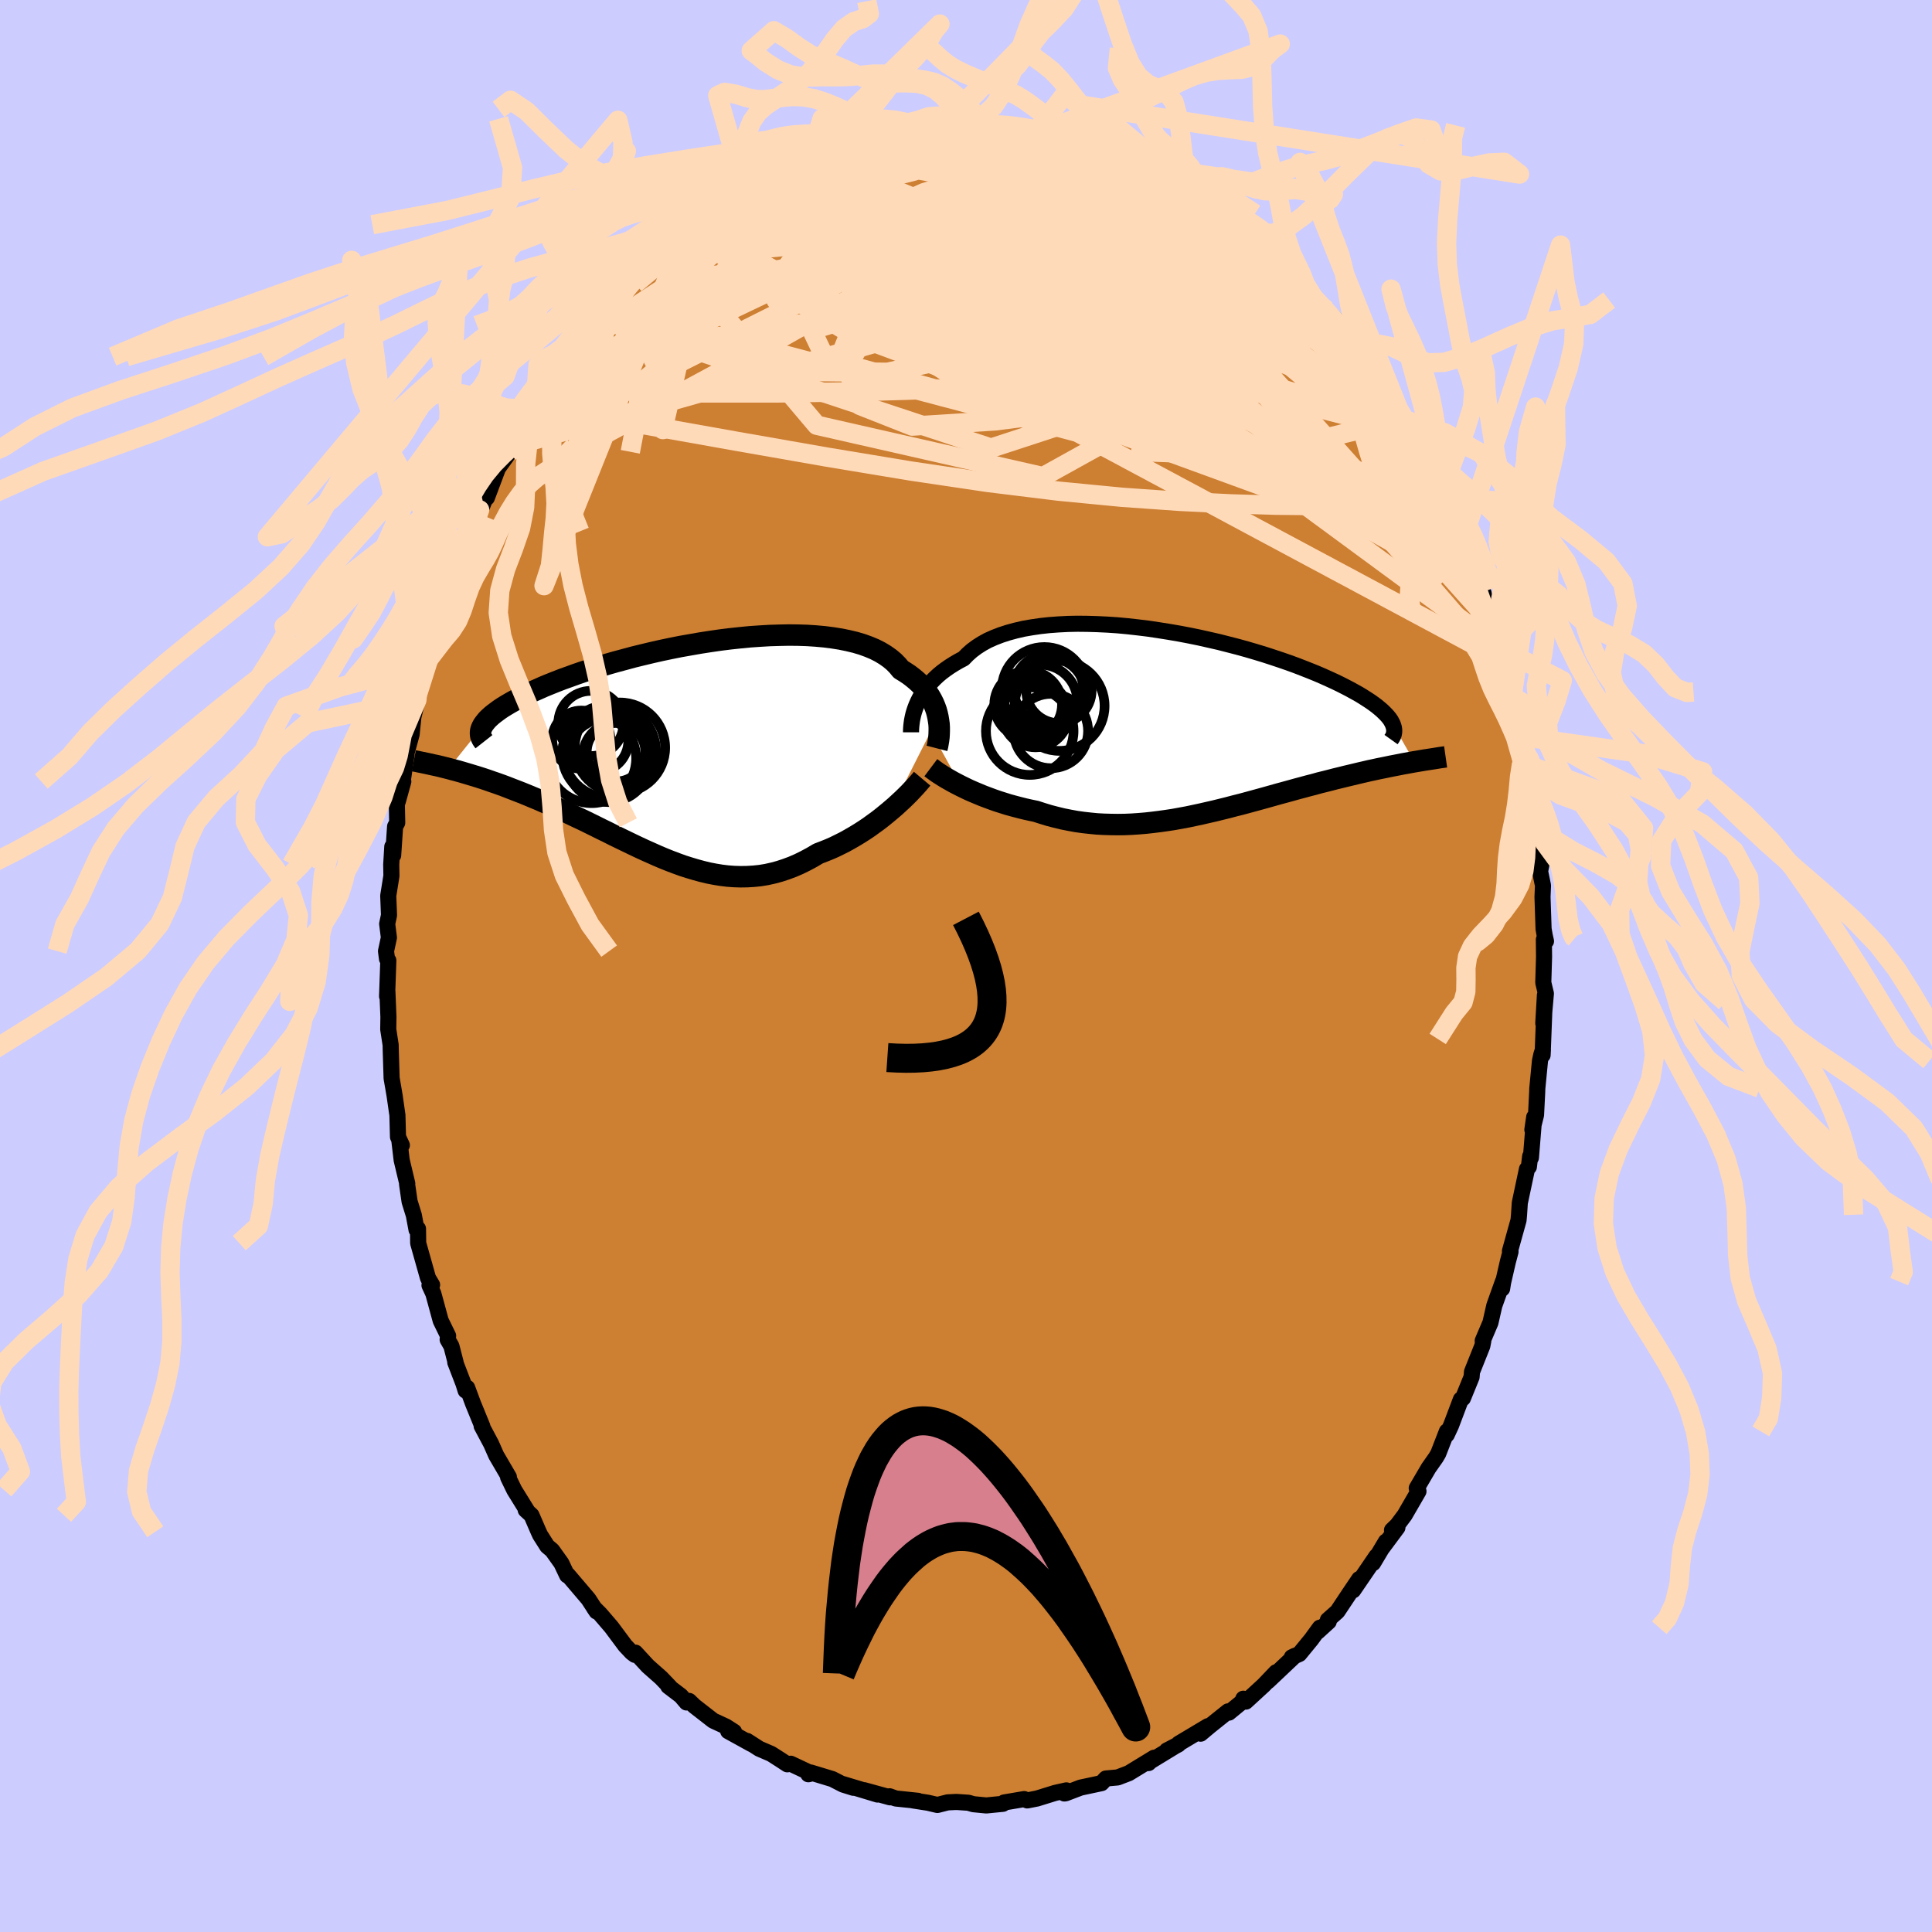 <svg xmlns="http://www.w3.org/2000/svg" width="500" height="500" viewBox="-100 -100 200 200"><defs><clipPath id="c"><path d="m26.32-3.26-.08-.36-.1-.36-.13-.36-.15-.36-.18-.36-.2-.35-.22-.34-.26-.34-.28-.33-.3-.32-.34-.31-.36-.3-.38-.29-.42-.28-.44-.27-.33-.4-.38-.39-.43-.36-.48-.34-.53-.32-.57-.29-.62-.26-.66-.24-.71-.21-.75-.18-.78-.16-.82-.13-.86-.11-.88-.08-.91-.06-.94-.03-.96-.01-.98.02-1 .03-1.01.06-1.02.07-1.03.1-1.03.11-1.04.13-1.03.15-1.03.16-1.03.18-1.02.18-1 .2-1 .21-.97.22-.96.23-.94.23-.92.25-.9.24-.87.25-.85.26-.82.26-.79.25-.76.26-.74.27-.7.25-.67.26-.65.26-.61.25-.58.26-.55.24-.53.25-.49.24-.47.24-.44.23-.41.23-.39.23-.36.22-.33.22-.3.22-.28.21-.25.2-.23.21-.2.19-.17.2-.15.19-.13.18-.1.18-3.48 4.34.41.11.42.11.43.12.44.13.44.13.46.14.46.14.47.15.48.16.48.17.5.17.5.18.51.19.51.2.52.2.54.21.54.22.55.23.56.23.57.25.57.25.59.26.59.27.59.27.6.29.61.29.62.29.61.3.63.31.62.31.64.31.63.32.64.31.64.31.64.31.65.31.65.3.65.29.65.29.66.28.65.26.66.25.66.24.66.21.67.2.66.18.66.16.67.13.67.11.66.08.67.05.67.02.67-.01.67-.04.68-.07.67-.11.67-.15.67-.18.67-.22.67-.25.67-.29.67-.33.67-.36.66-.39.55-.21.55-.22.55-.24.53-.26.54-.27.52-.29.52-.3.51-.31.5-.32.49-.33.48-.35.47-.34.46-.36.44-.36.43-.36"/></clipPath><clipPath id="b"><path d="m-28.15-1.77.15-.34.17-.34.2-.35.22-.35.24-.34.27-.34.3-.34.32-.33.35-.33.38-.32.4-.3.43-.3.46-.29.48-.28.51-.27.41-.42.45-.4.51-.38.55-.35.6-.33.65-.29.7-.27.74-.24.77-.21.82-.19.86-.15.89-.13.92-.1.94-.07.98-.05.99-.02 1.02.01 1.03.03 1.05.05 1.05.07 1.07.1 1.07.12 1.06.13 1.07.16 1.07.17 1.05.18 1.05.2 1.03.21 1.02.23 1.01.23.98.25.97.25.94.26.92.27.89.27.86.28.84.28.81.28.77.28.75.29.71.28.69.28.65.28.62.28.59.27.56.27.53.27.5.26.47.26.45.25.41.25.39.25.37.24.34.24.31.23.28.23.26.22.23.22.21.21.19.21.16.2.14.2.11.2.09.18 2.24 3.91-.38.07-.38.07-.4.07-.4.08-.41.08-.42.08-.43.09-.44.09-.45.09-.46.1-.47.1-.47.11-.48.11-.5.12-.5.12-.51.12-.52.13-.54.13-.54.14-.55.14-.57.14-.57.16-.59.15-.59.16-.6.16-.61.17-.62.17-.63.17-.64.18-.64.18-.65.18-.66.18-.66.18-.67.18-.68.17-.68.18-.69.17-.69.17-.7.16-.7.16-.7.15-.71.15-.71.13-.71.13-.72.11-.72.1-.72.09-.72.08-.72.06-.73.05-.72.03-.72.01-.73-.01-.72-.02-.72-.04-.71-.07-.72-.08-.71-.1-.71-.13-.7-.14-.7-.17-.69-.18-.69-.21-.68-.22-.58-.12-.58-.13-.56-.14-.57-.15-.55-.15-.54-.17-.54-.17-.52-.18-.51-.19-.51-.19-.48-.2-.48-.2-.46-.2-.44-.21-.43-.21"/></clipPath><filter id="a"><feTurbulence baseFrequency=".05" numOctaves="3" result="noise" type="noise"/><feDisplacementMap in="SourceGraphic" in2="noise" scale="2"/></filter></defs><rect width="100%" height="100%" x="-100" y="-100" fill="#CCF"/><path fill="#CD7F32" stroke="#000" stroke-linejoin="round" stroke-width="1.667" d="m59.84-.94-.08 2.66.27 1.13-.27 3.08.17-2.91-.24 6.2.03-.55-.16.5-.14.64-.28 2.88-.01.36-.12 2.37-.38 1.53.19-1.31-.34 4.2-.08-.14-.13 1.09-.2.24-.74 3.49-.08 1.23-.05.56-.89 3.2.06.06-.28 1.06-.49 2.13-.1.64.08-.73-.89 2.49-.4 1.76-.8 1.88.06.01-.1.52-1.07 2.68-.04.53-.9 2.21-.21.12-1.02 2.7-.44.95.01-.34-.89 2.29-.24.41-.76 1.08-1.23 2.1.18.32-1.43 2.47-.78 1.04-.53.51.56-.27-1.57 2.11.38-.66-1.33 2.23.35-.71-2.41 3.53.62-1.17-1 1.48-1.25 1.88-.99.88.09.17-1.14 1.04.22-.41-.89 1.22-1.23 1.5-.78.34.31-.15-2.78 2.63.84-.93-1.29 1.35-1.84 1.69-.26-.3-.14.33-1.35 1.11-.09-.13-1.91 1.53-.93.78.76-.78-3.03 1.81-.04.09-1.19.62.77-.39-2.79 1.7.13-.01.57-.55-2.62 1.6-1.15.44-1.22.11-.45.48-1.22.26-.94.2-1.58.6-.11.01.21-.32-1.16.26-1.87.58-1.02.2-.32-.14-2.07.35-.13.14-1.72.17-1.34-.13-.51-.15-1.19-.08h-.14l-.82.04-1.06.27-.98-.23-1.55-.24.52.04-2.3-.24-.64-.23.05.11-2.69-.74 1.39.45-3.61-1.09 1.11.39-1.06-.33-1.11-.57-2.24-.68-.25.18.32-.08-2.15-1.01-.35.06-.7-.46-.97-.62-1.23-.53-1.26-.81.47.33-2.43-1.34.61.06-.84-.54-1.32-.61-1.94-1.51-.55-.53-.27.16-.58-.68-1.31-1 .15.06-.89-.93-1.37-1.21-1.29-1.4-.06.23-.32-.24-.68-.72-1.43-1.92-1.16-1.35-.63-.63.25.37-.84-1.29-2.12-2.49-.08.04-.6-1.26-.95-1.33-.51-.43-.73-1.15-.16-.34-.74-1.71-.6-.55.14.07-1.32-2.13-.64-1.32.08-.03-1.31-2.24-.53-1.2-.98-1.84.07.03-.96-2.35-.61-1.64-.16.29-.22-.71-.85-2.21.04.03-.44-1.71-.39-.68.05-.38-.77-1.58-.76-2.79-.4-.87.27-.04-.42-.7-1.02-3.62-.02-1.49-.15.11-.28-1.51-.44-1.42-.26-1.8.02-.06-.58-2.43-.25-2.12.27.58-.4-.86-.06-2.25-.29-2.02-.15-.88-.16-.92-.09-2.88-.01-.57-.25-1.62.02-1.28-.11-2.69-.03.56.13-3.71-.14-.18-.1-.79.3-1.4-.18-1.42.19-.9-.08-2.01.33-2.06-.02-1.18.11-1.84.09.89.2-2.98.22-.39-.04-1.92.1-.29.57-2.06-.1.23.44-3.03-.11.23.63-2.31.18-1.78.59-2.46-.22.66.01-.4.62-2.05.17-1.2.97-2.63.19-.86.3-.45.47-2.19.42-1.14.15-.14.71-2.07 1.05-3.11-.05.11.24.22.14-.67 1.1-3.08-.46 1.42 1.43-3.55-.22.88 1.15-3.06 1.18-1.64.39-.67.09.09.98-2.24-.03-.11 1.7-2.38-.37.18 1.4-1.9.06-.1.41-.45 1.33-1.95.24-.52-.11.14 2.56-2.94.75-1 .43-.84.28-.25 1.26-1.49.01.28.83-1.09.37-.61.84-.89.3-.08 1.61-1.61.93-.79.13.36.28-.31 1.65-1.54.83-.59-.29-.27 2.2-1.38.29-.14 1.13-.79 2.15-1.12h-.22l.11-.33 2-.8.24-.15 1.22-.76.48-.2-.36.22 2.04-1.18 1.21-.15.6-.37 1.76-.37-1.04.13 3.86-1.31-1.67.48 2.19-.66 1.34-.18.68-.25-.64.04 2.19-.11 2.32-.41.65.07.84-.25.44-.14.15.23 1.25-.15 1.17-.08 1.26-.01.28.04 2.15.15-.82-.2 2.33.4-.04.19.94.14.05-.23.72.23 2.24.24.22.39.59.11 1.39.02 2.61 1.11-.13-.18.29.05 2.22.82.25.31.8.32 1.48.5.61.49 1.07.42.09.33 1.68.5.35.49 2.01 1.11 1.08.83-.8-.42 1.16.67.24.33 1.79 1.08.8.91 1.39.89-.34-.14.74.71.4.11 2.35 2.32.95.81-.55-.46.41.58 1.7 1.94.43.28.78.78 1.37 1.44-.8-.56 2.49 2.68.32.82.21-.17.46.94 1.35 1.59-.03.6 1.45 2.17 1.11 1.44-.08.32.93 1.35-.16-.45 1.81 3.54-.51-1.12.58.7 1.25 2.74-.27-.7.8 1.86.49.97.87 2.05.2.12.7 2.44-.34-1.38 1.06 2.72.99 3.22-.7-1.88 1.33 3.7.39.86.41 1.05.51 2.13-.72-2.25.8 2.24.53 2.73.52 2.14-.08-.38-.08-.3 1.27 4.8-.25-1.36.48 3.76v-.63l.01.09.33 1.12.58 4.21-.24-.52.31 1.4.27 1.65-.09 1.4.42 1.96-.16.85.3 1.46-.05 1.18.11 3.31.12.69.13.58-.22-.16.02 1.79-.08 2.66" filter="url(#a)"/><path fill="#fff" d="m-28.15-1.77.15-.34.17-.34.2-.35.22-.35.24-.34.27-.34.3-.34.32-.33.35-.33.38-.32.4-.3.43-.3.46-.29.48-.28.51-.27.41-.42.45-.4.51-.38.55-.35.6-.33.65-.29.7-.27.74-.24.77-.21.82-.19.86-.15.89-.13.92-.1.94-.07.98-.05.99-.02 1.02.01 1.03.03 1.05.05 1.05.07 1.07.1 1.07.12 1.06.13 1.07.16 1.07.17 1.05.18 1.05.2 1.03.21 1.02.23 1.01.23.98.25.97.25.94.26.92.27.89.27.86.28.84.28.81.28.77.28.75.29.71.28.69.28.65.28.62.28.59.27.56.27.53.27.5.26.47.26.45.25.41.25.39.25.37.24.34.24.31.23.28.23.26.22.23.22.21.21.19.21.16.2.14.2.11.2.09.18 2.24 3.91-.38.07-.38.07-.4.07-.4.08-.41.08-.42.08-.43.09-.44.09-.45.09-.46.1-.47.1-.47.11-.48.11-.5.12-.5.12-.51.12-.52.13-.54.13-.54.14-.55.14-.57.14-.57.16-.59.15-.59.16-.6.16-.61.17-.62.17-.63.17-.64.18-.64.18-.65.18-.66.18-.66.18-.67.18-.68.17-.68.18-.69.17-.69.17-.7.16-.7.16-.7.15-.71.15-.71.13-.71.13-.72.11-.72.1-.72.09-.72.08-.72.06-.73.05-.72.03-.72.01-.73-.01-.72-.02-.72-.04-.71-.07-.72-.08-.71-.1-.71-.13-.7-.14-.7-.17-.69-.18-.69-.21-.68-.22-.58-.12-.58-.13-.56-.14-.57-.15-.55-.15-.54-.17-.54-.17-.52-.18-.51-.19-.51-.19-.48-.2-.48-.2-.46-.2-.44-.21-.43-.21" filter="url(#a)" transform="translate(23.02 -25.24)"/><path fill="#fff" d="m26.32-3.26-.08-.36-.1-.36-.13-.36-.15-.36-.18-.36-.2-.35-.22-.34-.26-.34-.28-.33-.3-.32-.34-.31-.36-.3-.38-.29-.42-.28-.44-.27-.33-.4-.38-.39-.43-.36-.48-.34-.53-.32-.57-.29-.62-.26-.66-.24-.71-.21-.75-.18-.78-.16-.82-.13-.86-.11-.88-.08-.91-.06-.94-.03-.96-.01-.98.02-1 .03-1.01.06-1.02.07-1.03.1-1.03.11-1.04.13-1.03.15-1.03.16-1.03.18-1.02.18-1 .2-1 .21-.97.22-.96.23-.94.23-.92.25-.9.24-.87.25-.85.26-.82.26-.79.25-.76.26-.74.27-.7.25-.67.26-.65.26-.61.25-.58.26-.55.24-.53.25-.49.24-.47.24-.44.23-.41.23-.39.23-.36.22-.33.22-.3.22-.28.21-.25.2-.23.21-.2.19-.17.2-.15.19-.13.18-.1.18-3.48 4.34.41.11.42.11.43.12.44.13.44.13.46.14.46.14.47.15.48.16.48.17.5.17.5.18.51.19.51.2.52.2.54.21.54.22.55.23.56.23.57.25.57.25.59.26.59.27.59.27.6.29.61.29.62.29.61.3.63.31.62.31.64.31.63.32.64.31.64.31.64.31.65.31.65.3.65.29.65.29.66.28.65.26.66.25.66.24.66.21.67.2.66.18.66.16.67.13.67.11.66.08.67.05.67.02.67-.01.67-.04.68-.07.67-.11.67-.15.67-.18.67-.22.67-.25.67-.29.67-.33.67-.36.66-.39.55-.21.55-.22.55-.24.53-.26.54-.27.52-.29.52-.3.51-.31.5-.32.49-.33.48-.35.47-.34.46-.36.44-.36.43-.36" filter="url(#a)" transform="translate(-29.22 -22.5)"/><g fill="none" stroke="#000" transform="translate(23.02 -25.24)"><path stroke-linejoin="round" stroke-width="1.667" d="M-28.71 1.05v-.2l.01-.22.02-.25.03-.26.04-.29.06-.3.07-.31.09-.32.11-.33.13-.34.15-.34.17-.34.2-.35.22-.35.24-.34.27-.34.3-.34.32-.33.35-.33.38-.32.4-.3.43-.3.46-.29.48-.28.51-.27.41-.42.45-.4.51-.38.55-.35.6-.33.65-.29.7-.27.74-.24.77-.21.82-.19.86-.15.89-.13.92-.1.94-.07.98-.05.99-.02 1.02.01 1.03.03 1.05.05 1.05.07 1.07.1 1.07.12 1.06.13 1.07.16 1.07.17 1.05.18 1.05.2 1.03.21 1.02.23 1.01.23.98.25.97.25.94.26.92.27.89.27.86.28.84.28.81.28.77.28.75.29.71.28.69.28.65.28.62.28.59.27.56.27.53.27.5.26.47.26.45.25.41.25.39.25.37.24.34.24.31.23.28.23.26.22.23.22.21.21.19.21.16.2.14.2.11.2.09.18.07.19.05.17.03.18.01.17-.01.16-.03.16-.04.15-.07.15-.08.14-.1.14" filter="url(#a)"/><path stroke-linejoin="round" stroke-width="2.222" d="m-26.66 4.71.2.15.23.17.25.18.28.18.31.2.33.2.35.2.37.21.4.21.41.21.43.21.44.21.46.2.48.2.48.2.51.19.51.19.52.18.54.17.54.17.55.15.57.15.56.14.58.13.58.12.68.22.69.21.69.18.7.17.7.14.71.13.71.1.72.08.71.07.72.04.72.02.73.01.72-.01.72-.03.73-.05.72-.06.72-.08.72-.09.72-.1.72-.11.71-.13.71-.13.71-.15.7-.15.7-.16.7-.16.69-.17.69-.17.68-.18.68-.17.67-.18.66-.18.66-.18.65-.18.64-.18.64-.18.63-.17.62-.17.61-.17.6-.16.59-.16.59-.15.57-.16.57-.14.55-.14.54-.14.54-.13.52-.13.51-.12.5-.12.5-.12.48-.11.47-.11.47-.1.46-.1.45-.09.44-.09.43-.09.42-.08.41-.08.4-.08.4-.07.38-.07.38-.07.36-.06.36-.06.35-.06.33-.05.33-.05.32-.05.31-.05.3-.05.3-.04.28-.04" filter="url(#a)"/><circle cx="-14.231" cy=".914" r="3.85" clip-path="url(#b)" filter="url(#a)"/><circle cx="-16.586" cy="-1.821" r="3.506" clip-path="url(#b)" filter="url(#a)"/><circle cx="-14.911" cy="-3.381" r="4.398" clip-path="url(#b)" filter="url(#a)"/><circle cx="-16.421" cy=".924" r="4.534" clip-path="url(#b)" filter="url(#a)"/><circle cx="-14.351" cy="-2.986" r="3.666" clip-path="url(#b)" filter="url(#a)"/><circle cx="-13.401" cy="-3.281" r="3.384" clip-path="url(#b)" filter="url(#a)"/><circle cx="-15.831" cy="-.831" r="3.432" clip-path="url(#b)" filter="url(#a)"/><circle cx="-13.331" cy="-1.686" r="4.656" clip-path="url(#b)" filter="url(#a)"/><circle cx="-14.476" cy="-3.446" r="3.598" clip-path="url(#b)" filter="url(#a)"/><circle cx="-15.346" cy="-2.096" r="3.864" clip-path="url(#b)" filter="url(#a)"/></g><g fill="none" stroke="#000" transform="translate(-29.22 -22.5)"><path stroke-linejoin="round" stroke-width="2.222" d="m26.21-.03.07-.27.05-.28.05-.3.04-.31.02-.33.01-.33v-.35l-.02-.35-.05-.35-.06-.36-.08-.36-.1-.36-.13-.36-.15-.36-.18-.36-.2-.35-.22-.34-.26-.34-.28-.33-.3-.32-.34-.31-.36-.3-.38-.29-.42-.28-.44-.27-.33-.4-.38-.39-.43-.36-.48-.34-.53-.32-.57-.29-.62-.26-.66-.24-.71-.21-.75-.18-.78-.16-.82-.13-.86-.11-.88-.08-.91-.06-.94-.03-.96-.01-.98.02-1 .03-1.01.06-1.02.07-1.03.1-1.03.11-1.04.13-1.03.15-1.03.16-1.03.18-1.02.18-1 .2-1 .21-.97.22-.96.23-.94.23-.92.25-.9.24-.87.25-.85.26-.82.26-.79.25-.76.26-.74.27-.7.25-.67.26-.65.26-.61.25-.58.26-.55.24-.53.25-.49.24-.47.24-.44.23-.41.23-.39.23-.36.22-.33.22-.3.22-.28.21-.25.2-.23.21-.2.19-.17.2-.15.19-.13.18-.1.18-.08.18-.06.17-.03.16-.01.17.01.15.03.16.05.14.07.15.09.14.11.14m45.36 3.83-.21.25-.24.28-.27.3-.29.31-.31.33-.34.34-.36.35-.38.35-.39.36-.42.36-.43.36-.44.36-.46.36-.47.34-.48.35-.49.33-.5.32-.51.31-.52.3-.52.29-.54.27-.53.26-.55.24-.55.22-.55.21-.66.39-.67.36-.67.33-.67.29-.67.25-.67.22-.67.18-.67.15-.67.11-.68.07-.67.04-.67.01-.67-.02-.67-.05-.66-.08-.67-.11-.67-.13-.66-.16-.66-.18-.67-.2-.66-.21-.66-.24-.66-.25-.65-.26-.66-.28-.65-.29-.65-.29-.65-.3-.65-.31-.64-.31-.64-.31-.64-.31-.63-.32-.64-.31-.62-.31-.63-.31-.61-.3-.62-.29-.61-.29-.6-.29-.59-.27-.59-.27-.59-.26-.57-.25-.57-.25-.56-.23-.55-.23-.54-.22-.54-.21-.52-.2-.51-.2-.51-.19-.5-.18-.5-.17-.48-.17-.48-.16-.47-.15-.46-.14-.46-.14-.44-.13-.44-.13-.43-.12-.42-.11-.41-.11-.4-.1-.39-.1-.38-.09-.38-.08-.36-.08-.36-.08-.34-.07-.34-.07-.33-.07-.32-.06" filter="url(#a)"/><circle cx="-8.977" cy="-.812" r="3.24" clip-path="url(#c)" filter="url(#a)"/><circle cx="-7.802" cy="1.168" r="4.364" clip-path="url(#c)" filter="url(#a)"/><circle cx="-10.602" cy="-.932" r="3.014" clip-path="url(#c)" filter="url(#a)"/><circle cx="-6.602" cy="-.097" r="4.68" clip-path="url(#c)" filter="url(#a)"/><circle cx="-8.002" cy=".568" r="4.576" clip-path="url(#c)" filter="url(#a)"/><circle cx="-9.537" cy="1.028" r="4.612" clip-path="url(#c)" filter="url(#a)"/><circle cx="-7.012" cy=".723" r="3.41" clip-path="url(#c)" filter="url(#a)"/><circle cx="-9.612" cy="-2.607" r="3.376" clip-path="url(#c)" filter="url(#a)"/><circle cx="-7.692" cy=".278" r="4.818" clip-path="url(#c)" filter="url(#a)"/><circle cx="-7.007" cy=".368" r="3.036" clip-path="url(#c)" filter="url(#a)"/></g><g fill="none" stroke="#FFDAB9" stroke-linejoin="round" stroke-width="2"><path d="m40.72-63.51.12.13-.09.43-.47.46-.94.31-1.5.04-2.14-.32-2.84-.73-3.57-1.13-4.32-1.5-5.07-1.87-5.87-2.24-6.7-2.63-7.63-2.99-8.72-3.29" filter="url(#a)"/><path d="m51.18-45.56.33 1.29.03.68-.15.63-.42.43-.73.1-1.06-.28-1.42-.71-1.81-1.16-2.21-1.61-2.62-2.03-3.04-2.41-3.47-2.79-3.93-3.21-4.42-3.69-4.95-4.21-5.44-4.71-5.89-5.23-6.25-5.81" filter="url(#a)"/><path d="m47.84-52.6.64 1.58.05.71-.26.5-.56.33-.92.08-1.34-.21-1.77-.51-2.22-.79-2.65-1.07-3.11-1.35-3.59-1.69L28-57.08l-4.65-2.46-5.23-2.89-5.83-3.35-6.42-3.79-7.01-4.19-7.62-4.54m-5.84-5.83 2.36-.64 1.65-.06 1.9.2 2.22.38 2.52.55 2.82.69 3.11.8 3.33.89 3.43.96 3.45 1.04 3.42 1.08 3.42 1.12 3.51 1.16 3.66 1.27 3.83 1.45" filter="url(#a)"/><path d="m17.52-82.95.98.48.37.49-.08.53-.48.59-.86.69-1.3.77-1.82.82-2.43.86-3.06.91-3.65.97-4.22 1.05-4.78 1.15-5.4 1.23-6.09 1.26-6.84 1.3-7.57 1.35m77.55 15.9.55 1.61-.22.84-.7.73-1.18.65-1.7.52-2.26.35-2.83.18-3.42.06-4.02-.04-4.64-.14-5.29-.26-5.96-.42-6.63-.64-7.31-.9-8-1.19-8.68-1.44-9.36-1.64-9.99-1.78" filter="url(#a)"/><path d="m22.45-80.71.73.62.8.61.48.45.2.34.03.3-.09.31-.26.31-.48.27-.76.19-1.07.13-1.36.06-1.68.01-2-.05-2.38-.13-2.78-.22-3.21-.31-3.63-.41-4.09-.5-4.55-.59-4.97-.73-5.24-.96" filter="url(#a)"/><path d="m41.39-62.74.86 1.24.52 1.04.32.86.02.58-.3.25-.63-.05-.96-.32-1.28-.58-1.61-.85-1.96-1.12-2.31-1.4-2.69-1.7-3.1-2-3.54-2.35-4.02-2.7-4.54-3.11-5.1-3.53-5.71-3.98m25.11 7.64.06.17.62.59.92.87.99.94.91.91.81.84.74.78.68.74.62.67.53.58.41.45.26.3.08.13-.1-.06-.31-.29-.51-.52-.76-.76-1.07-1.08-1.47-1.47-1.78-1.82M9.28-85.9l.43.29.87.26 1.1.29 1.08.3.94.3.8.28.67.27.54.25.41.23.24.2.08.15-.1.11-.29.06h-.49l-.71-.05-.99-.14-1.32-.23-1.68-.34-2.04-.43-2.41-.51-2.74-.58-3.02-.7m-26.57 7.63 1.25-.79 1.1-.66.89-.54.84-.48.82-.46.8-.42.72-.38.66-.33.58-.28.52-.22.43-.16.3-.09.13.01-.09.11-.31.23-.58.36-.88.52-1.24.71-1.63.9-2.03 1.11-2.32 1.31" filter="url(#a)"/><path d="m11.48-85.38 1.64.66.88.32.77.28.74.31.7.32.61.32.49.29.36.26.21.24.05.21-.13.17-.34.14-.58.08-.84.01-1.1-.06-1.37-.14-1.62-.19-1.9-.25-2.25-.32-2.69-.39-3.18-.51-3.55-.64-3.61-.74m6.66-1.85.7.06.89.07.83.09.76.12.66.11.57.1.48.07.39.08.27.07.1.07-.14.06-.43.05-.77.01-1.15-.03-1.53-.08-1.85-.14-2.18-.16" filter="url(#a)"/><path d="m-30.6-74.34 1.37-1.15 1.22-.8 1.39-.71 1.64-.7 1.86-.68 1.99-.66 2.08-.62 2.12-.57 2.16-.54 2.19-.52 2.2-.5 2.2-.48 2.18-.47 2.14-.46 2.1-.46 1.99-.45 1.84-.45 1.66-.42 1.51-.4 1.31-.39" filter="url(#a)"/><path d="m-31.01-74.39.33.01.77-.55 1.01-.79 1.09-.87 1.12-.85 1.14-.82 1.1-.75 1-.66.86-.56.68-.44.46-.29.23-.15h-.02l-.29.17-.55.33-.9.55m-7.62 5.72 1.5-1.06 1.63-.55 2.05-.31 2.57-.15 3.05-.01 3.44.13 3.74.26 4.01.38 4.26.5 4.52.61 4.77.71 4.96.79 5.1.83 5.24.85 5.39.87 5.5.9" filter="url(#a)"/><path d="m-8.84-86.01 1.95-.16 1.43-.14.88-.07.46.01.16.09-.04.17-.22.25-.42.35-.7.45-1.04.57-1.44.71-1.89.87-2.36 1.04-2.81 1.2-3.29 1.37-3.79 1.59-4.32 1.82m52.77-1.81 1.46 1.03 1.15.99 1 .94.95.96 1.03 1.08 1.11 1.18 1.15 1.25 1.13 1.26 1.08 1.23 1.03 1.2.99 1.17.93 1.1.87 1.03.78.92.66.77.51.59.32.33.09.03-.15-.32-.36-.64-.58-.92" filter="url(#a)"/><path d="m46.12-55.27.31.51.51.92.42.73.31.58.22.47.1.33-.04.14-.22-.11-.42-.43-.67-.8-.94-1.23-1.22-1.65-1.53-2.11-1.85-2.61-2.17-3.18-2.31-3.64M51.54-44.5l.66 2.19-.07 1.08-.67.27-1.19-.32-1.74-.88-2.36-1.54-3.03-2.2-3.69-2.81-4.33-3.36-4.96-3.91-5.6-4.56-6.32-5.31-7.12-6.08-8.13-6.74m-7.32-7.86.7-.01.76-.05.83-.02.97.02 1.1.03 1.18.05 1.18.05 1.13.07 1.03.07.87.08.72.07.53.05.36.04.2.01.06-.01-.09-.01-.26-.03-.46-.06-.75-.14-1.04-.2m21.8 8.82 1.33.91.8.66.37.4.02.19-.26.07-.52-.02-.84-.17-1.26-.39-1.75-.65-2.22-.91-2.68-1.17-3.15-1.46-3.74-1.8-4.33-2.18" filter="url(#a)"/><path d="m20.77-81.21 1.31.54 1.14.66 1.03.67.85.58.73.52.69.5.66.49.63.47.53.42.39.31.23.21.06.1-.12-.02-.35-.17-.62-.35-.93-.57-1.23-.76-1.49-.96-1.77-1.18-2.17-1.44m-51.22 7.16.64-.62.86-.8.8-.73.73-.62.66-.5.57-.37.39-.21.14-.01-.16.23-.5.48-.81.75-1.12 1.02-1.45 1.29-1.83 1.58-2.28 1.9M5.33-86.28l.61.08.44.13.44.28.36.41.2.52.02.65-.21.76-.49.88-.78 1-1.11 1.13-1.43 1.24-1.76 1.38-2.1 1.5-2.45 1.65-2.81 1.79-3.19 1.95-3.57 2.12-3.96 2.28-4.35 2.46-4.79 2.64-5.29 2.86-5.84 3.17-6.31 3.37m36.39-34.09 1.69-.26 1.09-.14.81-.1.68-.07.63-.04.6-.02.54-.01.38.01.15.04-.21.08-.62.12-1.08.15-1.47.16-1.79.17-2.14.18" filter="url(#a)"/><path d="m-33.55-71.99 1.4-1.13 1.25-.52 1.37-.27 1.63-.23 1.93-.22 2.21-.19 2.46-.12 2.71-.04 2.91.06 3.07.15 3.21.24 3.31.33 3.4.39 3.46.43 3.53.45 3.58.47 3.64.49 3.7.53 3.77.57 3.8.59 3.76.57 3.68.54 3.65.57" filter="url(#a)"/><path d="m36.13-68.95.42.45.31.66.06.73-.22.75-.53.74-.88.69-1.24.64-1.59.64-1.95.64-2.3.62-2.69.59-3.1.52-3.54.41-4.01.33-4.5.26-5.01.24-5.53.23-6.03.21-6.52.18-6.98.1h-7.45l-7.86-.2" filter="url(#a)"/><path d="m48.82-50.56.59 1.47.28 1.09-.01.78-.32.49-.6.26-.88.09-1.17-.08-1.48-.27-1.82-.51-2.19-.8-2.56-1.13-2.97-1.48-3.38-1.81-3.8-2.13-4.22-2.4-4.64-2.65-5.09-2.96-5.54-3.31-6.03-3.68-6.58-4.01-7.29-4.28m-17.24 1.41.42-.54.97-.71 1.05-.69.99-.63.86-.53.67-.42.49-.28.29-.15h.07l-.18.19-.45.37-.72.58-.99.79-1.27.98-1.58 1.12-1.92 1.22" filter="url(#a)"/><path d="m13.96-84.45.71.26.83.41.64.42.42.41.21.41-.01.41-.23.42-.46.45-.7.46-.97.48-1.29.48-1.63.48-2.02.48-2.39.5-2.77.53-3.12.58-3.51.62-3.91.63-4.34.62-4.76.58-5.12.49-5.44.34m7.09-8.42.4-.18 1.05-.45 1.13-.42 1.06-.38.98-.35.91-.33.84-.29.76-.24.65-.19.52-.12.4-.04.26.02.1.09-.08.16-.3.23-.55.3-.82.39-1.09.48-1.36.57-1.61.67-1.88.77-2.24.91-2.81 1.14" filter="url(#a)"/><path d="m-44.51-58.3 33.87-16.16 8.59-4.32 2.32 2.43.88 4.93.06 3.98-.79 1.2-1-1.55.03-2.93 2.38-2.42 5.28-.45 7.36 1.64 7.13 2.34 4.17 1 .19-1.19-1.13-1.42 3.32 2.57 10.59 8.45 6.45 3.58" filter="url(#a)"/><path d="m-14.6-84.13 25.91 4.6 6.22 3.79-5.1 2.02-7.34.98-4.27.95.34 1.49 4.01 1.74 5.57 1.14 5.27-.1 4.08-1.14 2.53-1.43.03-1.21-4.53-1.43-9.89-2.4-7.62-2.58 22.19-2.51" filter="url(#a)"/><path d="m51.88-43.12-9.17-13.46-6.77-4.69-10.79-3.79-12.71-3.4-11.01-3.21-7.16-2.84-3.26-2.06-.6-.95.63.17 1.14 1.01L-6-74.85l3.18 1.66 5.06 1.65 6.59 1.58 6.83 1.46 5.3 1.1 2.49.29-.45-.97-2.51-2.19-3.91-2.74-6.65-2.22-12.91-.24-20.66 4.26-19.41 10.91" filter="url(#a)"/><path d="m-8.88-85.8 24.51 9.17 5.64 2.12 3.01 4.3 1.4 5.17.16 3.93-.14 1.73-.52-.45-1.76-1.9-3.35-2.19-4.16-1.48-3.46-.41-1.7.26.03.12.81-.62.5-1.29-.43-1.38-1.6-1.01-2.93-.95-4.38-1.73-5.5-2.86-6-2.77-6.58-.56-7.44 1.71.13-3.28" filter="url(#a)"/><path d="M53.59-38.56 28.06-52.87l-9.98-.38 1.14-.32-1.23-2.89-6.31-4.46-7.45-4.63-4.58-3.64-.54-1.88 2.43-.14 3.74.8 3.85.55 3.2-.46 1.9-1.34-.15-1.24-2.37.29-2.47 3.34 3.7 7.37 17.16 9.01 15.09-3.73" filter="url(#a)"/><path d="m-31.01-74.39 20.89-6.71 4.71-1.18-2.91.7-2.84 1.75 1.17 2.32 6 2.5 9.19 2.53 9.33 2.55 6.45 2.49 1.76 2.12-3.06 1.24-6.42-.17-7.32-1.8-5.73-3.11-2.72-3.5.18-2.73 1.68-1.09-.29.97-11.45 4.4-34.49 17.27" filter="url(#a)"/><path d="M56.14-29.98 27.17-63.51l-4.31-4.44-2.23 4.45-7.44 2.8-9.88-.87-8.17-2.81-4.9-3.01-2.06-2.62.36-2.29 3.01-1.97 5.81-1.34 7.46-.42 6.48.22 2.61-.09-2.27-1.4-5-2.8-4-3.01-3.46-1.87-11.59.02" filter="url(#a)"/><path d="M34.57-71.01 6.38-63.54 6.8-60l5.69-.21 7.06-1.18 4.49-1.95-.16-3.05-3.65-3.72-4.39-3.37-3.17-2.26-1.95-1.04-2.18-.2-3.66.19-4.72.44-3.39 1.03.63 2.1 4.15 3.09L2-67.4l-15.39.34-27.92 4.36" filter="url(#a)"/><path d="m37.34-67.89-20.79-6.29-.96-.89-4.68-.16-8.75.59-7.46.71-2.3.35 3.18.2 6.19.62 5.88 1.3 2.94 1.75-.99 1.68-4.27 1.23-5.6.76-4.65.57-1.98.57 1.11.41 3.33-.21 4.03-1.16 3.23-1.92.71-2.16-4.39-1.95-11.81-.97-17.06 3.31-19.52 16.38" filter="url(#a)"/><path d="M55.53-32.7 11.29-65.25-5.76-75.68l-4.48-2.45 2.47-.41 4.74.48 4.53 1.87 4.17 3.2 4.27 3.38 4.15 2.03 3.38-.04 2.48-1.5 2.27-1.55 2.78-.5 3.16.66 2.53 1.12.68.9-1.33 1.15.87 5.52 24.11 26.99" filter="url(#a)"/><path d="m30.47-74.82.14 9.6-15.23 6.11-18.61-.63-11.32-3.12-1.42-2.97 6.41-2L.9-68.64l10.65.25 7.82.75 3.22.35-1.63-.74-5.27-1.86-6.62-2.22-5.38-1.53-2.18-.04 1.47 1.46 3.78 2.05 3.47 1.04.73-1.42-2.91-4.09-5.72-5.04L-3-83.31l9.27-2.83" filter="url(#a)"/><path d="m-13.56-84.26-6.35 7.6 12.76 3.39 14.41.74 7.61-.87 1.08-1.1-1.84-.59-2.04-.24-1.89-.3-2.88-.51-4.64-.37-5.78.39-5.4 1.42-4.02 2.07-3.12 1.69-3.57.3-4.68-.91-5.47.11-6.95 4.56-8.18 8.58" filter="url(#a)"/><path d="M46.12-55.27 3.23-66.25l-1.49-8.37 8.41-2.78 8.43 1.03 5.12 3.06.6 3.89-3.78 3.76-6.53 2.77-6.6 1.22-4.07-.37-.07-1.38 3.93-1.38 6.64-.46 7.04.55 4.42.52-1-1.15-7.41-3.46-11.1-4.44-7.38-3.34 6.45-2.26 21.41.81" filter="url(#a)"/><path d="m5.33-86.28 4.79 9.9 5.05 10.06-.34 5.98-2.61 3.33-2.8.89-2.31-1.52-1.95-3.35-1.73-3.97-1-3.3.83-1.67 3.51.24 5.89 1.62 6.55 1.9 4.71.91.9-.87-3.36-2.63-6.17-3.52-6-3.14-2.28-1.61 4.33.67 10.97 3.33 12.2 5.01 2.83.13" filter="url(#a)"/><path d="m16.72-83.27.82 2.63-4.51 3.55-.69 4.05.51 1.7-2.52-.72-5.96-1.52-6.29-1.02-2.82-.34 2.49-.13 6.53-.34 6.98-.52 3.64-.33-1.49.29-4.57 1.22-.68 2.35 12.66 3.32 19.58 4.75" filter="url(#a)"/><path d="M22.8-80.22 5.38-69.91l12.69 8.58 6.34 4.45-4.67-.95-9.32-4.13-7.44-4.22-2.61-2.51 2.06-.48 5.04 1.15 5.83 2.2 4.61 2.43 2.44 1.42 1.11-.75L22.95-66l.78-5.35-6.71-7.06-21.35-8.12" filter="url(#a)"/><path d="M51.88-43.12 9.7-58.16l.39-9.36 4.01-3.67.05.16-2.89 1.76-2.84 1.91-.85 1.39.58.64-.17-.07-1.96-.49-1.66-.31 3.02.58 9.79 1.73 10.9 1.19-2.27-4.99-30.13-18.84" filter="url(#a)"/><path d="m-33.55-71.99 23.67-6.1L2.1-76.87l7.09 1.32 2.2.72-.02 1.34.3 2.01 1.54 1.7 2.51.7 2.47-.13.7-.46-2.87-.66-6.99-1.11L.04-73l-6.11-1.06 2.23 1.43 13.02 5.7 18.75 6.78.35-16.47" filter="url(#a)"/><path d="m19-82.45 1.16 9.94h-7.68l1.18 1.47 4.12 2.43.69 1.5-3.72.02-5.53-1.07-4.49-1.59-1.95-1.56.64-1.14L5.95-73l3.44-.03 3.2.17 1.89.12.04.07-1.53.34-2.16 1.09-2.11 2.09-2.65 2.84-5.03 2.87-9.16 1.98-12.47-.12-8.4-5.23 13.07-16.71" filter="url(#a)"/><path d="m-31.01-74.39 15.56 18.41 23.42 5.32 8.96-4.97.6-8.13-2.02-7.11-2.91-4.87-3.36-2.62-3.01-.61-1.64 1.11.12 2.22 1.49 2.37 1.98 1.52 1.75.08 1.21-1.19.63-1.59-.05-.8-1.07.95-2.43 3.06-3.35 4.83-1.82 5.58 4.07 4.75 11.84 1.12 9.05-7.84-17.92-22.6" filter="url(#a)"/><path d="M49.62-48.7 22.26-71.54l-7.08-4.82-3.37 2.69-3.52 4.16-4.71 2.62-5.2.93-3.98.29-1.48.39 1.07.45 2.76.17L-.27-65l1.14-1.02-2.69-1.81-6.58-2.42-6.83-2.16-.12-.43L.4-69.5l45.56 13.78" filter="url(#a)"/><path d="m-10.74-85.44 1.41 19.2L2.4-58.61l9.44.82 9.39.57 6.96.98.79-.49-6.37-3.06-10.77-5.09-10.14-5.7-4.97-4.87 1.77-3.01 6.14-.37 4.32 3.26-8.67 8.34-47.17 13.39" filter="url(#a)"/><path d="M25.09-78.7-8.4-76.11l-2.58 4.39L.93-65.15l12.24 3.63 5.36-1.65-1.41-4.88-4.83-4.5-5.39-1.8-4.76.92-3.66 2.11L-3-69.65l2.88.67 9.51.69 15.53 2.73 14.45 4.66 1.35-2.61" filter="url(#a)"/><path d="m29.08-75.71-9.99 4.32-20.32-.84-11.72-2.2-3.47-2.33.2-1.2.54.39.08 1.55.68 1.86 2.6 1.43 4.54.72 4.84.18 2.77.12-.82.64-3.96 1.72-4.77 3.12-2.64 4.18 1.38 4.02 5.42 2.14 8.58-.54 12.12-1.56 14.43-1.19-4.76-19.93" filter="url(#a)"/><path d="m-45.84-56.1 21.03-12.97 10.15-4.25 2.74-2.29 1.83-2.1 2.71-1.49 3.83-.3 4.88.86 5.19 1.52 4.14 1.64 1.83 1.42-.83 1.09-2.58.7-2.51.35-.56.43 2.07 1.43 3.18 3.3 1.22 5.17L9.9-56l-7.31 2.39-40.46-13.41" filter="url(#a)"/><path d="m-37.16-68.11 48.45 12.8-.45-1.03-9.26-3.97-5.16-4.23-2.19-3.3-1.89-1.53-2.05.48-1.64 1.88-.97 2.14-.54 1.34-.09.15.93-.72 2.8-.8 5.08-.08 6.96 1.21 8.03 2.72 8.42 4.01 8.02 4.41 5.36 3.17-2.02-.24-14.94-5.45-27.52-10.24-17.12-10.49m47.6-35.69-3.11 2.86-2.13 3.01-1.56 2.24-1.3 1.33-1.14.71-1.02.68-.94 1.27-.92 2.06-.92 2.55-.92 2.5-.93 2.02-.92 1.37-.92.83-.95.48-1 .27-1.08.21-1.14.56" filter="url(#a)"/><path d="m-2.4-86.85-.61-1.13-.86.07-1.1.37-1.19.3-1.13.14-1.04-.02-.99-.08-.95-.05-.94.07-.95.2-.94.28-.97.27-.99.19-1.01.1-1.03.05-.99.08-.92.14-.84.2-.8.2-.87.11-.99-.01-1.08-.02-.68.28-1.43-5 .71-.33 1.19.2 1.13.35.98.19h.9l.9-.11.97-.12 1.03-.08 1.08.04 1.09.19 1.1.35 1.1.45 1.09.49 1.06.41 1.02.27.97.11.98.04 1.05.1 1.15.23 1.23.32 1.13.24.87.04.57-.12 13.6-13.88-1.03 1.61-1.29 1.37-1.07 1.04-.86 1.12-.8 1.23-.8 1.09-.82.78-.84.5-.88.39-.92.44-.96.67-1 .99-.99 1.22-.86 1.06-.48.37-.54.39-.76.84-.99 1.11-1.1 1.01-1.03.77-.9.7-.79.81-.73.93-.75.94-.75.86-.75.88-.69 1.09-.62 1.36-.58 1.4-.61 1.22-.49 2.07-5.18 1.54.21-1.5.57-1.24.57-1.02.57-.76.58-.62.62-.69.65-.87.69-1.05.71-1.11.74-1.09.75-1.02.77-.92.79-.76.83-.54.85-.31.83-.17.79-.24.83-.62 1.17-1.27 1.81-1.8-4.51.52 2-.19 1.55-.22 1.13-.17.86-.11.75-.08.74-.08.8-.06.86-.07.9-.05.9-.04.88-.01.84.02.8.05.75.08.72.1.73.12.75.12.82.14.89.14.94.16 1.05.18 1.35.29 2.05.65" filter="url(#a)"/><path d="m-10.22-85.62.99-.12.71-.11.83-.06 1.04.02 1.12.08 1.05.09.92.08.81.08.75.12.77.14.83.15.87.15.9.14.87.16.84.24.79.37.78.51.47.7" filter="url(#a)"/><path d="m-10.22-85.62-1.11.89-.8.28-.86.31-.87.44-.87.49-.89.47-.91.44-.87.44-.77.47-.67.52-.63.54-.68.53-.78.54-.81.62-.55.49 6.37-5.37.45-2.31.58-1.9.86-.39 1 .23 1 .15.96-.19.89-.53.85-.84.85-1.09.95-1.24 1.11-1.25 1.2-1.2 1.1-1.3.84-1.44.58-.69-14.43 14.14-1.24.68-.67.22-.66.11-.74.15-.8.25-.8.35-.8.46-.82.54-.86.6-.91.61-.93.61-.94.58-.91.56-.88.54-.85.51-.81.47-.8.44-.79.45-.81.53-.83.61-.79.65-.69.6-.56.51 16.85-9.85 1.66-.63 1.21-.45 1.01-.33.93-.27.91-.28.91-.28.91-.28.9-.25.9-.22.91-.17.93-.14 1-.12 1.07-.12 1.08-.11.99-.1.8-.07.63-.02.58.04.85.07m83.15 98.57-3.23-1.23-2.2-1.8-1.45-1.96-.92-1.86-.6-1.8-.53-1.76-.61-1.7-.66-1.56-.53-1.44-.35-1.37-.31-1.38-.56-1.42-1.09-1.43-1.72-1.37-2.2-1.25-2.3-1.17-1.92-1.18-1.18-1.3-.55-1.4-.57-1.32" filter="url(#a)"/><path d="m-18.81-82.41.51.56 1.17.57 1.2.47 1.1.42 1 .33.96.27.95.41.97.71.99.97.96.99.92.74.88.39.91.25 1 .42 1.07.77 1 1.01.75.84.48.56-17.3-10.48-.99.45-.91.29-.85.3-.82.32-.88.31-.98.27-1.06.22-1.11.16-1.11.14-1.07.17-1 .24-.94.32-.89.34-.9.32-.92.28-.96.27-.95.33-.89.44-.8.52-.75.44-.7.23-.33.03 7.08 13.74-.17-.9.23-.91.39-.87.49-.85.55-.86.55-.91.51-.99.45-1.1.42-1.21.43-1.26.49-1.25.58-1.17.68-1.05.78-.89.85-.77.87-.69.82-.66.75-.69.69-.73.71-.79.76-.79.9-.79" filter="url(#a)"/><path d="m-37.64-72.7.94-.47.77-.47.81-.48.84-.51.85-.53.83-.48.81-.45.79-.46.8-.52.8-.61.83-.68.87-.69.93-.64.97-.53.99-.42.95-.35.86-.37.81-.39.83-.41.91-.3 1.16.25 17.34 11.93-.53-2.07-.74-.75-.95-.35-1.07-.59-1.08-1.1-1.04-1.46-1-1.46-.98-1.18-.95-.78-.94-.4-.91-.1-.9.1-.91.2-.93.16-.97.04-.99-.1-.95-.23-.86-.31-.79-.39-.77-.31-.54.06-1.25.72-.69.54-.7.57-.82.69-.86.83-.84.91-.78.96-.7 1.01-.63 1.03-.58 1.03-.52 1-.5.95-.51.91-.56.93-.62.98-.58.93-.67.65L-2-77.24l-.28-.88-.51-.38-.77-.29-.98-.38-1.07-.45-1.05-.43-.98-.34-.92-.19-.89-.07-.9-.03-.93-.1-.97-.24-1-.35-1.01-.34-.99-.19-.97.05-.9.28-.81.43-.71.48-.64.55-.63.72-.84.68-2-1.79" filter="url(#a)"/><path d="m-22.86-80.17-.57-.04-1.14.2-1.17.32-1.07.43-.98.46-.94.44-.89.43-.86.4-.8.39-.75.43-.73.53-.77.64-.86.65-.89.47-.96.23" filter="url(#a)"/><path d="m-24.79-79.05-1.02.34-1.02.25-.95.42-.85.62-.75.73-.71.75-.69.7-.71.65-.73.59-.77.57-.78.53-.77.49-.75.46-.74.41-.73.38-.75.37-.75.45-.79.59-.86.84-1.03 1.11-1.19 1.21-.82.47" filter="url(#a)"/><path d="m-24.79-79.05-.93.57-.94.43-1.02.24-1.09-.04-1.21-.4-1.31-.71-1.35-.88-1.33-.79-1.28-.57-1.3-.41-1.41-.52-1.61-.92-1.85-1.49-2.04-1.95-2.03-2.01-1.66-1.12-1.24.94" filter="url(#a)"/><path d="m-25.92-78.26.29 3.34-.64 1.25-.77.65-.7.68-.6.83-.54.89-.53.86-.54.84-.53.91-.45 1.06-.34 1.23-.19 1.39-.05 1.52.07 1.68.15 1.75.06 1.57-.1 1.16-.05 1.12 5.17-22.59.56-.51.86-.86.73-1.24.51-1.69.4-1.9.43-1.75.54-1.36.65-.93.74-.66.8-.55.87-.58.92-.64.95-.74.95-.87.93-1.05.9-1.21.9-1.28.94-1.11 1-.7.98-.33.64-.49-.26-1.31" filter="url(#a)"/><path d="m58.92-16.53-.45-2.9-.27-1.47-.2-.94-.21-.91-.26-1.04-.29-1.16-.3-1.21-.32-1.22-.31-1.2-.33-1.21-.34-1.18-.34-1.13-.34-1.04-.33-.99-.34-1.01-.38-1.09-.42-1.19-.45-1.26-.49-1.34-.6-1.69-.87-2.38 7.84 27.56-.71-2.78-.29-1.46-.25-.89-.3-.8-.37-.94-.45-1.06-.49-1.1-.52-1.06-.52-1.02-.52-1.07-.48-1.19-.41-1.22-.31-.95-.28-.45-.46-.76-80.68-43.19-.5 1.82-.13 2.5-.07 2.07-.33 1.24-.56.77-.58.76-.46 1.02-.3 1.28-.21 1.31-.27 1.11-.41.76-.54.49-.56.47-.47.76-.32 1.34-.28 2.2-.64 3.34m-15.88-13.09 1.65-.61.96-.51.99-.39.97-.54.91-.82.91-.98 1-.92 1.09-.72 1.12-.49 1.09-.29 1.05-.14h1.01l1.01.1.99.1.96-.01.92-.21.88-.41.85-.52.75-.44.56-.19.36-.03-.28.31-.38.2-.76.65-.83.72-.76.69-.67.68-.6.69-.56.7-.54.73-.57.79-.6.86-.65.94-.7 1.02-.73 1.06-.73 1.07-.68 1.03-.64.98-.6.92-.57.88-.55.87-.55.9-.55.99-.56 1.1-.56 1.24-.68 1.59" filter="url(#a)"/><path d="m-33.55-71.99-.45.26-.6.44-.67.36-.77.2-.84.1-.86.16-.89.33-.92.53-.96.73-.98.87-.94.91-.9.86-.89.7-.9.53-.85.48-.81.61-1.34.89M58.34-20.74l.27 2.62-.12 1.47-.24 1.31-.18 1.35-.08 1.38-.06 1.38-.18 1.4-.42 1.41-.73 1.41-1.02 1.39-1.18 1.3-1.12 1.17-.86 1.09-.5 1.08-.17 1.16.01 1.24-.02 1.24-.29 1.1-.93 1.14-1.69 2.65M-46.4-53.3l.67-1.59.59-1.17.57-1.07.56-.98.53-.9.54-.82.56-.8.59-.82.63-.86.69-.96.77-1.09.84-1.2.78-1.18.58-.9.34-.47-.06.99-.21 1.5-.26 1.98-.36 1.89-.44 1.54-.38 1.34-.23 1.37-.06 1.47-.01 1.48-.09 1.37-.21 1.21-.32 1.11-.38 1.06-.36 1.05-.19 1.1.14 1.2.59 1.46" filter="url(#a)"/><path d="m-37.16-68.11.46-1.68.57-.59.6-.49.57-.68.54-.92.51-1.12.51-1.19.53-1.1.59-.91.66-.71.73-.62.76-.67.76-.81.74-.99.75-1.06.81-.96.97-.6-17.58 43.84.66-2.06.18-1.69.15-1.66.17-1.56.08-1.54-.09-1.64-.19-1.76-.16-1.74v-1.58l.22-1.3.42-1.02.56-.8.62-.73.59-.8.53-.98.5-1.19.53-1.45.58-1.73.55-1.83.34-1.43m95.45 46 .48 1.64.45 1.71.48 1.37.49 1.21.43 1.24.37 1.3.35 1.34.36 1.36.32 1.4.24 1.46.17 1.53.18 1.46.28 1.17.29.68.13.11" filter="url(#a)"/><path d="m-31.56-75.71-.97 1.02-.9.97-.72.88-.6.81-.54.75-.52.72-.52.72-.53.75-.56.84-.64.93-.72 1.03-.8 1.09-.81 1.1-.75 1.03-.67.97-.67.97-.57.83-.06.1-1.25.85-.67 1.01-.97.67-1.6-.09-2.11-.68-2.22-.75-1.92-.27-1.47.4-1.05.96-.82 1.26-.72 1.29-.75 1.15-.85.95-.97.75-1.04.66-1.04.71-1.01.88-1.01 1.05-1.11 1.1-1.29.99-1.38.89-1.28.89-1.18.79-1.5.31 36.28-43.12.53 2.29-.05 1.6-.54 1.21-.74 1.02-.68 1.06-.49 1.26-.31 1.47-.17 1.61-.13 1.67-.14 1.68-.2 1.65-.32 1.63-.44 1.57-.57 1.49-.68 1.31-.79 1.02-.9.68-.93.46-.71.62-.11 1.51-.1 2.44.52-1.85.33-1.19.62-.74.76-.67.77-.82.75-1.05.69-1.27.6-1.44.46-1.53.32-1.6.21-1.62.14-1.62.14-1.57.19-1.5.31-1.38.46-1.28.63-1.32.72-1.68.73-1.92-28.26 50.49.94-1.35.94-1.42.7-1.33.62-1.22.72-1.11.85-1.02.95-.98.92-.98.82-.98.71-.94.64-.89.65-.81.73-.75.81-.74.88-.8.88-.9.84-1.04.75-1.16.67-1.16.66-1.02.73-.8.82-.69.88-.92 1.17-1.61-2.65 4.73-.39.11-.75.71-.97.98-.91 1.1-.77 1.13-.65 1.09-.61.99-.67.86-.8.68-1.02.53-1.23.45-1.39.44-1.41.54-1.33.69-1.19.83-1.09.95-1.04 1.03-1.06 1.11-1.14 1.17-1.29 1.2-1.45 1.09-1.44.84-1.11.34-.09-.29 23.71-18.66-1.51-2.73-.82-2.62.58-1.09.9-.76.47-1.28-.11-1.98-.5-2.46-.62-2.67-.5-2.61-.2-2.32.29-1.84.8-1.52.95-1.81.21-3.11-1.45-5.06M58-21.95l.33.54.49 1.29.98 1.34 1.76 1.08 2.4.88 2.49.88 1.97 1.05 1.1 1.3.28 1.53-.16 1.67-.11 1.72L69.9-7l.99 1.5 1.39 1.29 1.35 1.16.94 1.25.69 1.59 1.15 2.01 2.2 1.93" filter="url(#a)"/><path d="m-64-28.82.97-1.29.54-.62.6-.72.74-.98.81-1.18.81-1.24.75-1.23.67-1.2.6-1.18.54-1.19.56-1.21.66-1.17.85-1 1.03-.7 1.1-.38.93-.3.7-.79.79-2.02-1.1 3.08.56-1.9-.05-1.62-.53-2.23-.67-2.59-.39-2.43.13-1.86.58-1.26.81-.9.8-.86.65-1.06.47-1.29.31-1.5.17-1.62.08-1.68.11-1.63.28-1.51.4-1.6.06-1.73-4.15 29.72-1.08.12-.41 1.65-.36 1.63-.47 1.33-.54 1.12-.57 1.05-.59 1.09-.61 1.15-.63 1.22-.64 1.27-.59 1.21-.52 1-.49.7-.64.51-1.04 1.17M58-21.32l-.26-.14-.25.66-.19 1.24-.13 1.44-.17 1.43-.23 1.4-.29 1.37-.25 1.38-.17 1.36-.09 1.33-.06 1.34-.16 1.38-.39 1.42-.67 1.37-.88 1.13-.83.68-.61.14" filter="url(#a)"/><path d="m-54.58-35.15-2.03-3.39.44-1.28.41-1.35.18-1.59.09-1.57.06-1.44.04-1.34.06-1.3.18-1.26.33-1.24.46-1.29.46-1.43.32-1.71.07-2.03-.23-2.3-.42-2.47-.43-2.41-.15-2.11.31-1.66.69-1.31.61-1.48.6-2.26-2.05 38.22-.66-2.42.2-1.4.26-1.39.09-1.64-.26-1.86-.69-2.07-1.14-2.33-1.48-2.65-1.62-2.9-1.5-3-1.14-2.91-.66-2.74-.22-2.6.13-2.46.39-2.1.35-1.52-1.06-1.91 7.55 41.84 1.21-1.58.81-1.05.76-.89.63-.97.47-1.12.4-1.22.42-1.18.5-1.07.54-.93.52-.85.47-.84.43-.91.43-.98.49-1.03.57-1.07.66-1.07.74-1.03.79-.89.83-.72.84-.55.84-.56.86-.78 1.25-1.27" filter="url(#a)"/><path d="m-56.83-27.96.54-1.7.5-1.58.45-1.46.42-1.31.42-1.19.44-1.12.5-1.09.54-1.11.56-1.16.52-1.18.44-1.1.36-.88.35-.7.48-.94.81-1.95" filter="url(#a)"/><path d="m-68.24-10.7.9-1.17 1.04-.96 1.1-.9.86-1.03.5-1.15.27-1.2.24-1.18.34-1.15.49-1.11.65-1.11.81-1.12.98-1.13 1.07-1.15.98-1.14.72-.97.36-.56.1-.23-5.16-41.77-.38 3.26.41 3.38.55 2.9.36 2.38.17 1.97.21 1.81.41 1.83.56 1.92.5 1.93.26 1.84.03 1.72-.01 1.68.19 1.78.49 1.93.66 2.02.55 1.98.26 1.84.03 1.76-.03 1.73-.01 1.57-.06.94L-70 3.66l.13-2.84.49-1.55.84-1.23 1.04-1.24 1.05-1.32.9-1.42.69-1.48.46-1.48.29-1.43.22-1.36.26-1.27.39-1.18.55-1.12.71-1.05.79-1.02.79-1.02.7-1.05.54-1.13.38-1.25.27-1.39.28-1.49.45-1.49.57-1.21.37-.2m114.36 2.48 1.98-1.2-.33-1.33-.13-1.36.28-1.53.36-1.65.23-1.62.1-1.49.07-1.38.1-1.38.11-1.46.04-1.53-.11-1.58-.22-1.63-.2-1.72.02-1.9.33-2.09.54-2.12.39-1.91-.03-1.72-.03-2.44-4.44 29.9-.09-.53-.29-1.46-.29-1.53-.2-1.29-.09-1.16.02-1.24.15-1.44.24-1.67.29-1.83.24-1.86.12-1.8-.06-1.64-.23-1.48-.35-1.35-.42-1.29-.39-1.34-.33-1.42-.26-1.49-.23-1.49-.23-1.45-.22-1.38-.14-1.4-.06-1.66-.65-2.98" filter="url(#a)"/><path d="m55.61-32.71 2.89-3.06.17-.62.12-.94.17-1.39-.1-1.49-.42-1.41-.49-1.43-.3-1.59-.02-1.76.13-1.78.11-1.65.04-1.56.07-1.74.24-2.13.74-2.6-4.15 22.91.35.75.25-.93.75-1.95 1.07-2.44.9-2.4.4-2.04-.05-1.71-.21-1.57-.05-1.71.34-2.03.73-2.42 1.02-2.76 1.09-2.93.95-2.83.56-2.46.08-1.95-.3-1.53-.36-1.38-.33-1.63-.45-3.76L51.54-44.5l.03.2-.24-.83-.32-1.2-.29-1.35-.28-1.38-.29-1.3-.35-1.2-.36-1.14-.35-1.14-.29-1.21-.24-1.28-.23-1.33-.27-1.35-.35-1.37-.44-1.4-.54-1.43-.62-1.42-.65-1.36-.6-1.23-.43-1.1-.23-.94-.2-.81 6.11 22.34 2.93-.55 1.64.11.66.84-.09 1.57-.16 1.8.29 1.55.89 1.14 1.33.79 1.44.63 1.27.65 1 .76.79.9.81.96 1.04.94 1.38.85 1.64.76 1.7.77 1.52.92 1.22 1.17 1 1.29 1.01 1.08 1.21.48.68-.05" filter="url(#a)"/><path d="m50.69-87.02-.32 1.28-.03 2.86-.25 3-.23 2.63-.11 2.38.07 2.22.25 2.09.36 1.96.36 1.86.33 1.74.33 1.57.39 1.37.43 1.22.29 1.28-.13 1.68-.71 2.29-1.04 2.64-.89 2.36-.17 1.89-1.78-3.9-.43-.3-.61-.36-.72-.59-.76-.63-.81-.63-.81-.72-.78-.88-.73-1.02-.7-1.04-.7-.95-.71-.85-.71-.77-.7-.78-.68-.83-.7-.82-.74-.75-.81-.62-.91-.47-1.05-.36-1.13-.35-.83-.52" filter="url(#a)"/><path d="m45.96-55.72 1.02 2.05.49.96.43.88.44.96.44 1.04.43 1.11.42 1.15.42 1.16.43 1.13.44 1.09.45 1.11.45 1.15.44 1.23.4 1.31.39 1.36.37 1.36.36 1.31.31 1.12.12.63-.38-.71" filter="url(#a)"/><path d="m54.57-39.27-.99-2.54-.64-1.65-.47-1.12-.48-.96-.54-.95-.6-.98-.6-1.01-.57-1.01-.53-1.01-.48-.97-.48-.93-.5-.85-.58-.81-.63-.82-.63-.82-.66-.92-10.6-26.57.86 1.01.89 1.73.57 1.63.4 1.42.42 1.25.49 1.23.49 1.33.4 1.54.3 1.71.28 1.74.34 1.61.44 1.36.55 1.08.59.9.61.89.64 1.01.66 1.25.64 2.12-1.42-2.77.27 1.18.61 1.44.61 1.28.46 1.16.31 1.17.23 1.21.23 1.18.28 1.1.37.99.43.92.45.93.45.98.44 1.07.4 1.18.29 1.33.1 1.53-.08 2.11-7.2-22.35 1.08 1.11.77 1.25.72 1.29.68 1.19.61 1.04.56.96.55.9.54.87.54.87.54.87.53.89.54.94.53.99.54 1.05.53 1.08.51 1.07.48 1.04.44 1.01.47 1.15.63 1.64.93 2.59" filter="url(#a)"/><path d="m40.72-63.51.89-.62 1.22-.22 1.25.25 1.2.57 1.21.66 1.35.43 1.65-.05 2.01-.58 2.31-.98 2.43-1.1 2.34-.98 2.09-.65 1.91-.31 2.05-.36 1.95-1.49m-25.86 5.43.11.59.48.92.63 1.11.63 1.28.49 1.45.29 1.59.12 1.63.04 1.58.06 1.46.14 1.29.25 1.13.33 1 .38.96.35.99.3 1.1.24 1.19.2 1.26.18 1.25.09 1.22-.06 1.15-.07 1.1.19 1.65m-7.38-29.84-1.41-.51-1.16-.29-.97-.43-.92-.29-.99.1-1.15.53-1.34.87-1.45.99-1.37.81-1.09.36-.73-.17-.55-.51-.71-.37-1.21.3-1.94 1.33 16.99-2.72-1.4-.54-1.19-.23-1.05-.27-.86-.44-.71-.56-.65-.63-.71-.63-.79-.59-.85-.5-.83-.36-.78-.27-.75-.3-.82-.41-.95-.44-1.07-.25-.84.19m12.88 4.79-.78-.58-.75-.79-.72-.77-.71-.6-.77-.45-.87-.37-.93-.34-.91-.39-.84-.46-.78-.54-.75-.58-.78-.55-.82-.44-.83-.32-.82-.18-.81-.11-.81-.13-.86-.22-.9-.33-.94-.38-.91-.26-.86.06-.91.22" filter="url(#a)"/><path d="m36.13-68.95-1-1.63-.42-1.1-.45-.92-.55-1.14-.51-1.53-.4-1.8-.33-1.82-.36-1.71-.42-1.66-.44-1.83-.35-2.21-.19-2.63-.07-2.88-.09-2.74-.31-2.23-.66-1.58-.96-1.13-1.06-1.11-.91-1.44-.62-2.01-.34-3.28m10.44 38.38.17 1.11.35 1.25.63.87.74.77.66.91.5 1.11.34 1.26.27 1.36.3 1.39.36 1.41.42 1.44.43 1.44.38 1.34.34 1.07.31.67.06.15m-7.96-19.49-.62.53-.79.49-.9-.16-.93-.52-.86-.56-.79-.45-.79-.28-.85-.18-.9-.18-.9-.27-.83-.3-.77-.17-.76.17-.88.57-1.1.85-1.32.93-1.12.98 14.7-2.03-1.28 2.54-.99-.21-.69-1.36-.55-1.37-.57-.91-.7-.41-.89-.02-1.03.15-1.07.17-.99.1-.86.08-.75.12-.74.14-.86.05-1.06.02-.98.43" filter="url(#a)"/><path d="m30.87-74.25-.56-.29-.55-.4-.74-.57-.87-.63-.87-.57-.81-.47-.75-.38-.73-.37-.76-.41-.82-.47-.86-.51-.87-.5-.87-.47-.85-.39-.85-.34-.86-.31-.88-.31-.9-.31-.98-.36-1.48-.64 12.48 5.25 1.6.43 1.1.6.83.49.8.32.98.02 1.36-.53 1.78-1.28 2.15-2 2.33-2.36 2.27-2.2 1.97-1.49 1.52-.43 1.07.59.8 1.25.85 1.27 1.22.71 1.64-.03 1.77-.44 1.6-.35 1.59-.07 1.58 1.22-45.32-7.13 1.71.7.88.61.77.68.82.7.85.71.85.7.84.68.82.63.82.58.84.55.85.56.87.66.86.77.79.8.66.69.5.51.41.43.37.45-.24-.33-.59-.46-.4-.59-.56-1.05-.69-1.33-.77-1.24-.81-.94-.83-.66-.83-.57-.81-.71-.77-.98-.74-1.27-.73-1.43-.77-1.35-.76-1.14-.51-1.2.2-2.04" filter="url(#a)"/><path d="m24.81-79.11.8-.28.53-.22.8-.35 1.12-.5 1.3-.54 1.33-.51 1.29-.49 1.25-.43 1.24-.37 1.29-.3 1.38-.3 1.44-.39 1.45-.49 1.46-.54 1.54-.6 1.72-.69 1.85-.64 1.56.21.82 2.45M4.1-116.99l1.96 1.48.99 1.63.77 1.37.8 1.24.91 1.32 1 1.44 1.04 1.61 1.03 1.84 1 2.15.92 2.44.84 2.57.81 2.42.81 1.99.88 1.39.96.81.99.44.95.45.77.96.52 1.86.31 2.68.35 2.73.72 1.9 1.38 1.16m-2.01-1.11-.68-.33-.85-.24-.82-.22-.84-.18-.89-.1-.93-.03-.94-.02-.94-.03-.94-.02-.95.1-1 .31-1.07.54-1.13.72L9.7-79l-1.03.51-.98.18-1.02.02-.99.62" filter="url(#a)"/><path d="m20.68-81.54.72-.42.97.29 1.13.14 1.13-.06 1.01-.1.87-.01.79.18.82.34.89.4.98.33 1 .2 1.02.03 1.04-.1 1.12-.06 1.21.19 1.25.48 1.07.34.33-.52-20.51-3.06-.67-.47-.74-.85-.78-.98-.81-.95-.87-.94-.95-1.02-.98-1.16-.96-1.23-.94-1.17-.91-.95-.89-.71-.79-.57-.62-.6-.46-.57-.24.05m8.34 10.67-.25-.62-.74-.62-1.08-.39-1.12-.39-1.04-.48-.95-.57-.87-.6-.81-.59-.76-.57-.73-.51-.73-.43-.77-.36-.82-.33-.87-.34-.92-.37-.95-.39-.96-.41-.94-.46-.86-.53-.76-.63-.68-.63-.69-.47-.73-.59" filter="url(#a)"/><path d="m25.32-79.4.06.09-.73-.41-.99-.56-1-.53-.93-.47-.86-.43-.83-.41-.83-.41-.86-.4-.88-.37-.89-.35-.9-.3-.86-.27-.81-.23-.89-.28-1.64-.65" filter="url(#a)"/><path d="m10.09-85.4 1.51.26 1.3.31 1.03.16.95.08.93.12.93.21.91.31.89.4.86.46.85.5.85.49.89.49.91.47.93.42.9.35.82.26.74.21.73.25.82.43 1.01.65 1.06.7" filter="url(#a)"/><path d="m-7.07-74.26.2-.67 1-.98 1.09-.98.93-.95.77-.84.67-.63.66-.34.72-.14.78-.12.83-.28.85-.49.84-.65.82-.68.79-.61.74-.47.66-.23.54.19.45.23.77-3.24 25.49-9.3-.82.61-1.01 1.03-1.04.7-1.12.27-1.21.05-1.25.07-1.25.2-1.22.36-1.21.52-1.2.61-1.2.62-1.17.56-1.15.51-1.14.5-1.13.48-1.14.32-1.12-.08-1.09-.62-1.03-.92-1-.32-1.19 1.57-1.8 2.26-1.71-.14.62.69.56 1.01.72.96.86.65.94.32.98.19.99.31.95.55.87.81.8.98.74 1.05.72 1.06.69 1.05.68 1.05.65 1.03.63.91.66.68.68.48.66.61.42 1.01" filter="url(#a)"/><path d="m-12.51-68.52.9-.22.56-1.41.58-1.65.62-1.49.66-1.33.67-1.27.72-1.19.78-1.06.85-.86.9-.64.9-.41.85-.26.8-.29.75-.5.75-.85.8-1.16.86-1.28.9-1.09.89-.68.86-.23.87.02 1.41-.1-3.66-.35 1.27.27.76.69.68.97.62.93.6.73.61.57.67.59.73.72.78.88.82.92.9.79.97.65.9.76.53 1.2.07 1.44L1.71-86.82l-.58-.08-.91-.4-.94-.84-.87-1.02-.8-.91-.81-.67-.9-.43-1.01-.21-1.09-.05-1.12.01-1.09-.03-1.07-.17-1.05-.32-1.07-.45-1.09-.5-1.11-.47-1.13-.44-1.15-.54-1.19-.76-1.26-.91-1.36-.81-2.34 2.07.55.41.95.77 1.25.79 1.3.52 1.2.21 1.12.02 1.07-.03 1.06.01 1.05-.01 1.03-.06 1.01-.11 1.01-.1h1.05l1.09.11 1.14.18 1.11.19 1.05.16.92.22.84.37.81.54.87.68.96.82.91 1.14.59 1.1" filter="url(#a)"/><path d="m-1-86.77-1.56.07-1.79.22-2.03.26-2.19.32-2.44.41-2.79.51-3.22.62-3.59.69-3.72.74-3.58.79-3.17.84-2.75.92-2.53.99-2.7 1.09-3.24 1.18-3.94 1.23-4.5 1.28-4.7 1.31-4.49 1.33-4.01 1.35-3.66 1.38-4.01 1.49-5.63 1.83-9.68 2.84M58.99-15.65l.9 2.88 2.06 2.81 2.73 2.79 2.12 2.8 1.35 2.84 1.05 2.84 1 2.78.8 2.66.27 2.52-.39 2.43-.95 2.39-1.22 2.41-1.19 2.47-.93 2.53-.53 2.58-.08 2.58.39 2.56.8 2.5 1.16 2.44 1.4 2.39 1.48 2.36 1.43 2.36 1.24 2.34.97 2.34.68 2.3.38 2.25.08 2.16-.25 2.04-.51 1.93-.61 1.83-.46 1.78-.2 1.83-.15 1.92-.46 1.93-.75 1.63-.83.95" filter="url(#a)"/><path d="m-20.51-81.45-1.66.84-1.66 1.01-1.9 1.18-1.94 1.25-1.82 1.26-1.65 1.24-1.51 1.26-1.42 1.3-1.39 1.37-1.41 1.47-1.43 1.57-1.46 1.68-1.47 1.75-1.46 1.81-1.43 1.86-1.41 1.89-1.38 1.95-1.36 2.01-1.32 2.08-1.3 2.14-1.27 2.21-1.25 2.27-1.2 2.32-1.15 2.38-1.09 2.44-1.05 2.5-1 2.52-.92 2.49-.8 2.4-.69 2.31-.68 2.37-.79 2.42" filter="url(#a)"/><path d="m-20.51-81.45-2.24.84-2.89 1.01-2.64 1.19-2.02 1.25-1.69 1.25-1.74 1.25-1.99 1.26-2.25 1.3-2.44 1.38-2.52 1.47-2.47 1.58-2.37 1.67-2.27 1.76-2.24 1.81-2.29 1.86-2.34 1.9-2.32 1.95-2.14 2.02-1.84 2.08-1.5 2.15-1.28 2.21-1.29 2.27-1.58 2.33-2.08 2.38-2.64 2.45-3.06 2.48-3.17 2.51-3.03 2.48-2.77 2.42-2.61 2.36-2.43 2.39-2.15 2.5-2.93 2.59" filter="url(#a)"/><path d="m-22.75-80.5-1.12.79-2.08 1.23-2.53 1.29-3.31 1.25-4.21 1.22-4.67 1.22-4.53 1.25-3.97 1.32-3.41 1.41-3.18 1.53-3.38 1.66-3.78 1.75-4.09 1.79-4.07 1.81-3.93 1.82-4.06 1.86-4.74 1.93-5.7 2.03-6.02 2.13-5 2.24-3.2 2.45-3.55 3.05m76.68-30.87-1.16.68-2.12 1.27-2.4 1.41-2.24 1.48-2.05 1.58-2.03 1.69-2.14 1.79-2.26 1.86-2.27 1.93-2.13 1.98-1.87 2.05-1.65 2.11-1.54 2.15-1.61 2.18-1.75 2.19-1.9 2.19-1.98 2.19-1.92 2.21-1.76 2.25-1.58 2.32-1.43 2.4-1.44 2.48-1.63 2.54-1.99 2.58-2.42 2.6-2.73 2.58-2.81 2.54-2.55 2.48-2.06 2.41-1.51 2.36-1.13 2.39-1.13 2.5-1.5 2.67-.79 2.76" filter="url(#a)"/><path d="m-31.01-74.39-3.1 1.88-1.4 1.5-1.03 1.45-1.16 1.55-1.37 1.67-1.49 1.77-1.49 1.85-1.46 1.89-1.43 1.95-1.46 2-1.55 2.08-1.65 2.14-1.76 2.19-1.85 2.19-1.87 2.15-1.84 2.11-1.75 2.09-1.61 2.15-1.47 2.24-1.36 2.37-1.37 2.46-1.48 2.51-1.56 2.42-.99 2.02" filter="url(#a)"/><path d="m-34.69-71.02-.83 1.5.01 1.53.24 1.71-.01 1.84-.45 1.88-.88 1.92-1.15 1.96-1.2 2.03-1.04 2.09-.77 2.16-.47 2.19-.22 2.19-.03 2.16.11 2.14.27 2.14.43 2.2.59 2.28.7 2.38.7 2.46.58 2.54.39 2.59.23 2.65.24 2.66.46 2.57.74 2.32 1.09 2.1m93.3-5.91 9.29 3.35 2.51 3.12-.21 2.97-1.32 2.83-.95 2.66.04 2.51.83 2.44 1.13 2.44 1.14 2.51 1.16 2.59 1.28 2.66 1.45 2.71 1.52 2.7 1.4 2.66 1.09 2.61.7 2.54.34 2.49.08 2.45.06 2.41.27 2.39.67 2.39 1.05 2.43 1.05 2.5.57 2.55-.08 2.5-.35 2.18-.78 1.33M-43.05-60.3l-1.98 1.98-2.83 2.01-3.48 2.09-3.25 2.22-2.32 2.27-1.42 2.23-.96 2.15-.94 2.1-1.19 2.13-1.6 2.2-2.09 2.3-2.6 2.4-3.03 2.48-3.25 2.54-3.27 2.57-3.17 2.59-3.14 2.58-3.27 2.51-3.54 2.43-3.84 2.35-4.16 2.3-4.61 2.31-5.09 2.46-3.9 2.74m68.93-55.94-1.35 1.97-1.44 2.01-1.78 2.08-2.07 2.2-2.04 2.27-1.79 2.22-1.46 2.14-1.14 2.09-.85 2.1-.64 2.19-.54 2.28-.6 2.39-.79 2.47-1.01 2.53-1.19 2.58-1.26 2.6-1.21 2.59-1.13 2.53-1.09 2.43-1.2 2.32-1.26 2.19-.92 1.61" filter="url(#a)"/><path d="m-43.05-60.3-1.03 1.98-.73 2.02-.53 2.1-.24 2.21-.01 2.28-.1 2.23-.42 2.15-.73 2.11-.82 2.14-.6 2.21-.16 2.31.36 2.4.78 2.48 1.04 2.54 1.09 2.58.96 2.59.71 2.56.42 2.51.21 2.44.15 2.37.35 2.34.77 2.36 1.23 2.47 1.43 2.65 1.98 2.73m-16.75-36.94-.88 2.75-1.12 2.53-1.43 2.59-1.54 2.63-1.47 2.65-1.33 2.62-1.21 2.57-1.18 2.5-1.34 2.45-1.68 2.42-2.11 2.42-2.46 2.44-2.6 2.47-2.49 2.52-2.18 2.58-1.82 2.65-1.51 2.71-1.29 2.75-1.13 2.76-.96 2.75-.73 2.72-.47 2.67-.24 2.62-.18 2.6-.36 2.58-.82 2.56-1.49 2.54-2.18 2.48-2.67 2.41-2.71 2.31-2.24 2.21-1.34 2.15-.25 2.16.81 2.26 1.52 2.39.88 2.39-1.69 1.92m44.7-88.95-1.18 3.04-1.1 2.42-.8 2.25-.56 2.3-.49 2.37-.57 2.4-.78 2.43-1.06 2.47-1.31 2.54-1.41 2.62-1.31 2.68-1.05 2.73-.74 2.74-.54 2.74-.49 2.73-.57 2.72-.66 2.7-.69 2.67-.66 2.63-.63 2.59-.59 2.55-.45 2.53-.24 2.47-.49 2.28-1.98 1.79" filter="url(#a)"/><path d="m-56.04-31.21-8.67 2.3-5.66 2.02-1.23 2.26-1.1 2.39-2.26 2.42-2.64 2.43-2.07 2.47-1.18 2.54-.63 2.62-.68 2.69-1.3 2.73-2.26 2.74-3.26 2.74-3.99 2.73-4.33 2.72-4.33 2.7-4.12 2.66-3.73 2.63-3.04 2.59-1.83 2.55-.32 2.52.67 2.48.09 2.45-1.97 2.56-2.14 3.28m61.19-60.97-1.47 1.11-.43 2.28-.78 2.48-1.42 2.48-1.82 2.46-1.75 2.51-1.31 2.59-.72 2.66-.24 2.73-.03 2.76-.09 2.77-.38 2.76-.84 2.75-1.45 2.74-2.12 2.7-2.8 2.68-3.33 2.64-3.57 2.61-3.42 2.57-2.89 2.55-2.14 2.53-1.36 2.49-.75 2.47-.37 2.43-.18 2.37-.12 2.29-.11 2.23-.1 2.16-.06 2.14.01 2.18.06 2.26.14 2.37.29 2.43.28 2.25-1.28 1.39" filter="url(#a)"/><path d="m-56.84-27.56-11.32 2.4-3.3 2.78-1.85 2.64-1.24 2.47-.05 2.39 1.21 2.37 1.85 2.39 1.63 2.42.8 2.46-.25 2.52-1.1 2.58-1.6 2.65-1.76 2.72-1.7 2.77-1.55 2.77-1.33 2.76-1.12 2.7-.9 2.66-.71 2.62-.55 2.58-.41 2.57-.24 2.55-.07 2.52.08 2.46.11 2.39v2.31l-.2 2.23-.44 2.18-.61 2.19-.74 2.23L-85 50l-.66 2.26-.18 2.17.49 2.04 1.42 2.1m141.7-82.29 12.38 1.75 6.1 1.86-.33 2.21-2.32 2.41-1.58 2.51-.12 2.6 1.05 2.66L74.61-5l1.75 2.77 1.5 2.79L79 3.32l.92 2.67.92 2.53 1.11 2.38 1.33 2.28 1.54 2.26 1.89 2.33 2.58 2.48 3.63 2.69 4.56 2.84 4.49 2.8 2.24 2.49-2.44 2.33" filter="url(#a)"/><path d="m56.66-27.84 1.09.67 1.03 1.99 2.52 2.4 4.49 2.57 5.5 2.7 4.94 2.79 3.3 2.81 1.49 2.77.13 2.66-.54 2.55-.5 2.47.15 2.44 1.26 2.47L84.04 6l3.57 2.64 4.02 2.72 3.73 2.74 2.77 2.7 1.61 2.61 1.03 2.49 1.91 2.43 4.28 2.49 6.5 2.75" filter="url(#a)"/><path d="m55.61-32.71 6.12 3.16-.66 2.16-.87 2.23.17 2.4 1.16 2.56 1.79 2.69 1.99 2.78 1.81 2.8 1.46 2.76L69.7-6.5l.97 2.57 1.07 2.5 1.39 2.48 1.84 2.51 2.28 2.57 2.58 2.64 2.69 2.71 2.68 2.72 2.65 2.69 2.68 2.62 2.59 2.55 2.13 2.5 1.18 2.5.29 2.46.3 2.15-.42 1" filter="url(#a)"/><path d="m46.12-55.27 1.53 2.02 1.63 1.51L51.26-50l2.35 2.05 2.34 2.29 1.9 2.42 1.38 2.47 1.03 2.45.94 2.43 1.03 2.42 1.2 2.44 1.39 2.47 1.58 2.48 1.73 2.48 1.78 2.47 1.7 2.46 1.51 2.48 1.23 2.52 1.01 2.58.93 2.64 1.04 2.71 1.3 2.76 1.62 2.8 1.87 2.79 1.94 2.73 1.82 2.61 1.54 2.45 1.25 2.3 1 2.21.86 2.21.71 2.34.51 2.69.13 3.6" filter="url(#a)"/><path d="m45.19-56.62 4.43 1.44 3.72 2.11 1.62 2.27 1.46 2.26 2 2.24 2.11 2.22 1.63 2.25.97 2.3.57 2.32.52 2.33.78 2.3 1.2 2.28 1.64 2.29 2.03 2.32 2.3 2.4 2.47 2.49 2.59 2.6 2.73 2.69 2.92 2.74 3.09 2.74 3.12 2.7 2.89 2.62 2.42 2.53L96.31.3l1.57 2.47 1.51 2.54 1.56 2.65 1.34 2.78.5 2.94-.37 3.1 1.34 3.06" filter="url(#a)"/><path d="m45.19-56.62 3.67 1.44 4.48 2.09 2.78 2.26 2.05 2.26 2.48 2.23 2.96 2.21 2.69 2.24L68-39.6l.45 2.32-.49 2.32-.78 2.29-.38 2.27.47 2.27 1.53 2.29 2.44 2.37L74.3-21l3.26 2.59 3.1 2.7 2.7 2.76 2.26 2.78 1.91 2.73 1.72 2.62 1.62 2.48L92.4.04l1.47 2.37 1.53 2.51 1.69 2.69 2.65 2.2M36.13-68.95l-1.53-1.86-1.23-1.44-1.34-1.36-1.47-1.3-1.5-1.25-1.45-1.19-1.42-1.13-1.44-1.07-1.53-1.01-1.66-.93-1.8-.86-1.91-.79-1.97-.7-1.98-.62-1.94-.53-1.89-.44-1.87-.36-1.86-.28-1.89-.2-1.96-.13-2.03-.05-2.1.02-2.17.1-2.22.18-2.26.26-2.31.34-2.37.43-2.44.53-2.55.62-2.63.68-2.69.74-2.71.77-2.72.82-2.7.89-2.62.98-2.19.97" filter="url(#a)"/><path d="m30.87-74.25.95-.91-1.41-1.16-1.69-1.15-1.58-1.11-1.55-1.05-1.59-1-1.62-.93-1.65-.86-1.69-.79-1.73-.71-1.78-.62-1.82-.54-1.83-.45-1.87-.37-1.95-.28-2.09-.22-2.31-.16-2.56-.09-2.79-.01-2.99.08-3.23.17-3.53.21-3.27.15" filter="url(#a)"/><path d="m25.09-78.7-.91-.73-1.56-.97-1.74-.94-1.81-.87-1.84-.79-1.87-.71-1.89-.64-1.9-.56-1.89-.48-1.86-.4-1.81-.32-1.76-.23-1.72-.15-1.71-.07-1.71.01-1.77.09-1.84.17-1.92.26-2 .34-2.02.43-1.99.49-1.89.54-1.77.59-1.69.65-1.7.73-1.83.85-2.1.91" filter="url(#a)"/><path d="m22.8-80.22-1.6-.9-1.04-.83-.97-.8-1.41-.75-1.91-.67-2.16-.59-2.16-.49-2.05-.4-1.92-.31-1.88-.23-1.89-.17-1.97-.08-2.05-.02-2.14.06-2.22.14-2.32.22-2.43.3-2.56.38-2.69.48-2.81.55-2.89.64-2.94.7-2.94.77-2.96.84-3.02.91-3.12 1-3.26 1.07-3.38 1.16-3.46 1.23-3.43 1.28-3.31 1.32-3.13 1.34-2.98 1.37-2.94 1.4-3.11 1.51-3.46 1.84-5.02 2.87" filter="url(#a)"/><path d="m20.68-81.54-1.2-.85-1.32-.79-1.64-.69-1.93-.62-2.13-.54-2.19-.47-2.12-.39-2.02-.29-1.91-.21-1.84-.13-1.83-.05-1.89.03-1.99.11-2.13.19-2.27.28-2.37.35-2.41.44-2.39.5-2.33.56-2.29.61-2.31.66-2.39.73-2.45.8-2.46.87-2.51 1-2.97 1.23-3.95 1.47" filter="url(#a)"/><path d="m17.52-82.95-1.51-.69-1.99-.69-2.05-.6-1.91-.47-1.75-.37-1.62-.29-1.6-.22-1.63-.15-1.7-.08-1.75-.01-1.8.06-1.82.14-1.82.22-1.84.31-1.84.38-1.85.48-1.86.56-1.86.63-1.84.71-1.81.77-1.76.83-1.73.9-1.72.98-1.71 1.07-1.71 1.16-1.71 1.24-1.68 1.28-1.62 1.32-1.54 1.34-1.44 1.37-1.32 1.37-1.23 1.29" filter="url(#a)"/><path d="m16.72-83.27-.84-.76-1.94-.56-2.12-.53-1.99-.47-1.89-.37-1.87-.29-1.89-.2-1.98-.12-2.12-.03-2.35.03-2.6.12-2.89.2-3.11.28-3.28.36-3.43.44-3.6.51-3.83.55-4.04.61-4.15.67-4.07.73-3.85.79-3.72.88-3.93 1-4.94 1.22-7.75 1.47" filter="url(#a)"/><path d="m16.47-83.58-2.3-.8-1.88-.62-1.64-.46-1.59-.36-1.67-.27-1.77-.21-1.86-.15-1.99-.08H-.35l-2.31.07-2.52.15-2.76.22-2.95.31-3.1.4-3.2.48-3.24.56-3.24.65-3.24.71-3.25.78-3.29.84-3.35.91-3.41 1-3.47 1.07-3.59 1.16-3.78 1.23-4.04 1.29-4.3 1.31-4.37 1.34-4.17 1.37-3.94 1.4-4.21 1.5-5.5 1.84-6.76 2.86" filter="url(#a)"/><path d="m14.09-84.27-2.88-.86-2.02-.56-1.8-.38-1.77-.26-1.76-.18-1.79-.1-1.84-.02-1.94.05-2.07.13-2.19.21-2.31.29-2.36.38-2.34.45-2.3.51-2.25.57-2.26.62-2.32.68-2.42.75-2.53.82-2.6.92-2.73 1.02-2.88 1.14-2.89 1.25-2.54 1.31-2.79 1.5" filter="url(#a)"/><path d="m11.48-85.38-1.87-.25-1.54-.29-1.42-.24-1.52-.2-1.68-.14-1.83-.07h-1.9l-1.94.09-1.94.16-1.95.25-1.97.32-2.02.41-2.1.51-2.2.58-2.31.66-2.36.73-2.37.8-2.31.87-2.21.94-2.07 1.01-1.96 1.1-1.9 1.17-1.91 1.23-1.98 1.28-2.09 1.34-2.19 1.38-2.28 1.44-2.33 1.51-2.36 1.59-2.34 1.68-2.27 1.78-2.19 1.84-2.14 1.91-2.16 1.95-2.22 1.94-2.06 1.77-1.13 1.16" filter="url(#a)"/><path d="m6.32-86.37-1.3-.09-1.6-.15-1.66-.09-1.74.01-1.88.08-2.11.16-2.41.24-2.7.34-2.9.41-2.99.49-2.97.55-2.88.61-2.79.67-2.74.75-2.7.81-2.66.9-2.66.98-2.67 1.05-2.75 1.12-2.91 1.16-3.14 1.21-3.38 1.25-3.56 1.28-3.65 1.33-3.66 1.42-3.66 1.51-3.81 1.62-4.21 1.73-4.8 1.79-5.39 1.82-5.55 1.81-5 1.83-3.88 1.94-3.24 2.1-4.96 2.2" filter="url(#a)"/></g><path fill="none" stroke="#000" stroke-linejoin="round" stroke-width="3" d="M-8.14 9.48Q8.12 10.605-.01-4.932" filter="url(#a)"/><path fill="#D77F8C" stroke="#000" stroke-linejoin="round" stroke-width="3" d="m-13.32 73.24.05-1.31.05-1.27.06-1.23.07-1.2.08-1.16.1-1.12.1-1.09.11-1.06.12-1.01.12-.99.14-.95.14-.91.16-.88.16-.84.17-.82.18-.78.19-.74.19-.71.2-.69.21-.64.22-.62.22-.59.23-.55.24-.52.24-.5.26-.46.25-.43.27-.41.27-.37.28-.34.28-.32.29-.29.29-.25.3-.23.31-.21.31-.17.31-.15.32-.12.33-.1.33-.07.33-.04.34-.02.35.01.34.03.36.06.35.08.36.11.36.12.37.16.37.17.37.2.38.23.38.24.38.27.38.28.39.31.39.33.39.36.39.37.39.39.4.41.4.44.4.45.4.47.4.49.4.5.41.53.4.54.41.57.4.58.41.59.41.61.4.63.41.65.41.66.4.68.41.69.4.71.4.72.41.73.4.75.4.77.4.78.4.79.39.8.4.82.39.82.39.84.39.86.39.86.38.88.38.88.38.9.37.9.38.92.36.93.37.93.36.95.36.95-.31-.58-.31-.57-.31-.56-.3-.56-.31-.56-.31-.55-.31-.54-.31-.54-.31-.53-.31-.52-.31-.52-.31-.51-.3-.5-.31-.5-.31-.49-.31-.48-.31-.48-.31-.46-.31-.46-.31-.45-.31-.44-.3-.44-.31-.42-.31-.42-.31-.4-.31-.4-.31-.39-.31-.38-.31-.37-.31-.36-.3-.35-.31-.33-.31-.33-.31-.32-.31-.31-.31-.29-.31-.29-.31-.27-.3-.27-.31-.25-.31-.24-.31-.22-.31-.22-.31-.2-.31-.19-.31-.18-.31-.16-.3-.16-.31-.13-.31-.13-.31-.11-.31-.1-.31-.08-.31-.08-.31-.05-.31-.04-.3-.03-.31-.01h-.31l-.31.01-.31.04-.31.04-.31.07-.31.08-.31.09-.3.11-.31.13-.31.14-.31.16-.31.18-.31.19-.31.21-.31.23-.31.24-.3.27-.31.28-.31.29-.31.32-.31.33-.31.36-.31.37-.31.39-.31.41-.3.43-.31.45-.31.46-.31.49-.31.51-.31.52-.31.55-.31.57-.31.58-.3.61-.31.63-.31.65-.31.67-.31.7-.31.71-.31.74" filter="url(#a)"/></svg>